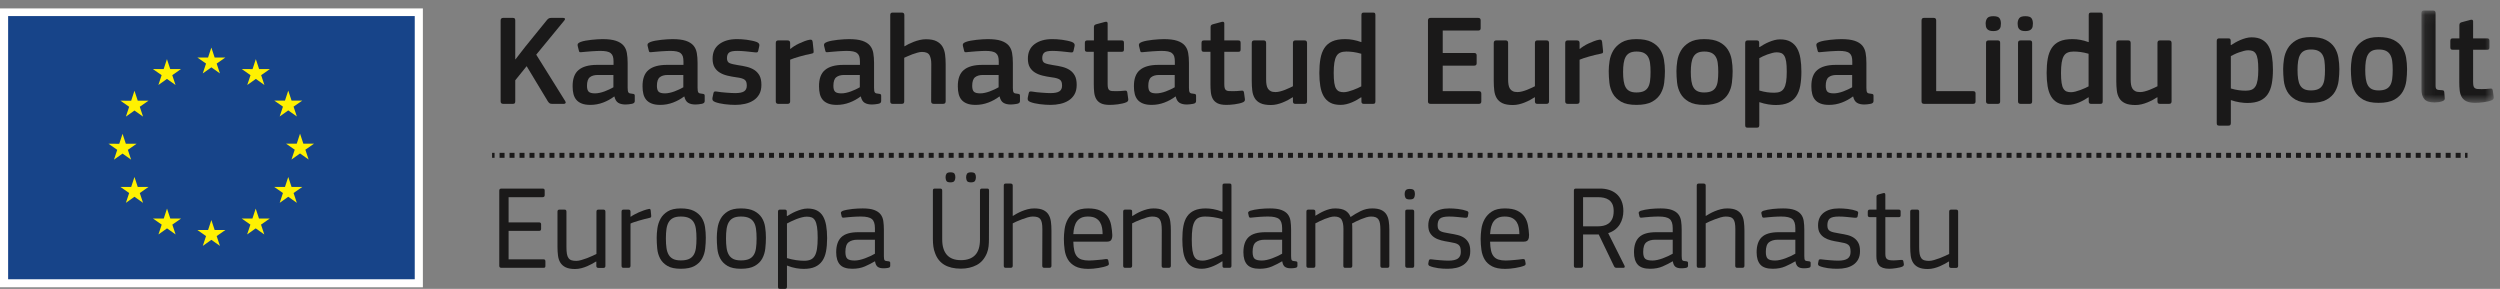 <?xml version="1.0" encoding="UTF-8"?>
<svg width="251px" height="29px" viewBox="0 0 251 29" version="1.1" xmlns="http://www.w3.org/2000/svg" xmlns:xlink="http://www.w3.org/1999/xlink">
    <rect x="0" y="0" width="251" height="29" fill="#808080" stroke="none"/>
    <!-- Generator: Sketch 47.1 (45422) - http://www.bohemiancoding.com/sketch -->
    <title>ee_cef_0@1x</title>
    <desc>Created with Sketch.</desc>
    <defs>
        <polygon id="path-1" points="7.374 0.057 7.374 9.326 0.114 9.326 0.114 0.057 7.374 0.057"></polygon>
    </defs>
    <g id="Page-1" stroke="none" stroke-width="1" fill="none" fill-rule="evenodd">
        <g id="Desktop" transform="translate(-202, -589)">
            <g id="ee_cef_0" transform="translate(202, 589)">
                <polygon id="Fill-1" fill="#FFFFFE" points="0 28.845 42.457 28.845 42.457 0.845 0 0.845"></polygon>
                <polygon id="Fill-2" fill="#174489" points="0.816 28.038 41.64 28.038 41.64 1.613 0.816 1.613"></polygon>
                <polyline id="Fill-3" fill="#FFF101" points="20.358 7.371 21.22 6.76 22.081 7.371 21.754 6.383 22.628 5.773 21.55 5.773 21.22 4.774 20.89 5.774 19.812 5.773 20.686 6.383 20.358 7.371"></polyline>
                <polyline id="Fill-4" fill="#FFF101" points="15.901 8.533 16.762 7.923 17.623 8.533 17.296 7.546 18.17 6.936 17.092 6.936 16.761 5.936 16.431 6.937 15.353 6.936 16.228 7.546 15.901 8.533"></polyline>
                <polyline id="Fill-5" fill="#FFF101" points="13.5 9.11 13.17 10.111 12.092 10.11 12.967 10.72 12.639 11.708 13.5 11.097 14.362 11.708 14.034 10.72 14.908 10.11 13.83 10.11 13.5 9.11"></polyline>
                <polyline id="Fill-6" fill="#FFF101" points="12.304 15.42 13.164 16.03 12.837 15.043 13.712 14.433 12.634 14.433 12.304 13.433 11.974 14.435 10.895 14.433 11.77 15.043 11.442 16.03 12.304 15.42"></polyline>
                <polyline id="Fill-7" fill="#FFF101" points="13.83 18.769 13.5 17.769 13.17 18.77 12.092 18.769 12.967 19.379 12.639 20.366 13.5 19.755 14.362 20.366 14.034 19.379 14.908 18.769 13.83 18.769"></polyline>
                <polyline id="Fill-8" fill="#FFF101" points="17.098 21.942 16.768 20.943 16.439 21.943 15.36 21.942 16.235 22.552 15.907 23.539 16.769 22.929 17.63 23.539 17.302 22.552 18.177 21.942 17.098 21.942"></polyline>
                <polyline id="Fill-9" fill="#FFF101" points="21.551 23.092 21.221 22.091 20.891 23.093 19.812 23.092 20.687 23.702 20.36 24.689 21.221 24.079 22.082 24.689 21.754 23.702 22.629 23.092 21.551 23.092"></polyline>
                <polyline id="Fill-10" fill="#FFF101" points="26.003 21.942 25.673 20.943 25.343 21.943 24.265 21.942 25.139 22.552 24.812 23.539 25.673 22.929 26.535 23.539 26.206 22.552 27.081 21.942 26.003 21.942"></polyline>
                <polyline id="Fill-11" fill="#FFF101" points="29.272 18.769 28.941 17.769 28.611 18.77 27.533 18.769 28.408 19.379 28.08 20.366 28.941 19.755 29.803 20.366 29.475 19.379 30.349 18.769 29.272 18.769"></polyline>
                <polyline id="Fill-12" fill="#FFF101" points="31.534 14.421 30.455 14.421 30.124 13.421 29.795 14.422 28.716 14.421 29.591 15.031 29.264 16.018 30.124 15.407 30.986 16.018 30.659 15.031 31.534 14.421"></polyline>
                <polyline id="Fill-13" fill="#FFF101" points="28.08 11.694 28.941 11.084 29.803 11.694 29.475 10.707 30.349 10.098 29.272 10.098 28.941 9.098 28.611 10.099 27.533 10.098 28.408 10.707 28.08 11.694"></polyline>
                <polyline id="Fill-14" fill="#FFF101" points="25.686 5.937 25.356 6.938 24.278 6.936 25.151 7.547 24.824 8.534 25.687 7.923 26.547 8.534 26.22 7.547 27.095 6.936 26.015 6.936 25.686 5.937"></polyline>
                <path d="M51.758,5.955 L52.746,4.681 L54.93,1.99 C54.991,1.921 55.052,1.871 55.112,1.841 C55.173,1.811 55.255,1.795 55.359,1.795 L56.543,1.795 C56.638,1.795 56.696,1.821 56.718,1.873 C56.739,1.925 56.72,1.986 56.659,2.055 L53.838,5.487 L56.75,10.154 C56.802,10.241 56.811,10.308 56.776,10.356 C56.742,10.403 56.689,10.427 56.62,10.427 L55.424,10.427 C55.312,10.427 55.227,10.406 55.171,10.362 C55.114,10.319 55.06,10.258 55.008,10.18 L52.876,6.644 L51.732,8.061 L51.732,10.18 C51.732,10.249 51.717,10.308 51.687,10.356 C51.656,10.403 51.594,10.427 51.498,10.427 L50.523,10.427 C50.35,10.427 50.263,10.345 50.263,10.18 L50.263,2.055 C50.263,1.882 50.35,1.795 50.523,1.795 L51.498,1.795 C51.594,1.795 51.656,1.819 51.687,1.867 C51.717,1.915 51.732,1.977 51.732,2.055 L51.732,5.955 L51.758,5.955" id="Fill-15" fill="#1A1919"></path>
                <path d="M61.586,7.528 L60,7.528 C59.671,7.528 59.411,7.604 59.22,7.756 C59.03,7.908 58.934,8.196 58.934,8.62 C58.934,8.906 58.993,9.103 59.11,9.212 C59.227,9.32 59.437,9.374 59.74,9.374 C59.879,9.374 60.031,9.357 60.195,9.322 C60.36,9.288 60.524,9.24 60.689,9.179 C60.854,9.119 61.014,9.051 61.17,8.978 C61.326,8.904 61.465,8.832 61.586,8.763 L61.586,7.528 Z M61.665,9.686 C61.335,9.937 60.964,10.141 60.553,10.297 C60.141,10.453 59.714,10.531 59.272,10.531 C58.926,10.531 58.637,10.486 58.408,10.394 C58.178,10.304 57.996,10.178 57.862,10.018 C57.728,9.857 57.632,9.665 57.576,9.439 C57.52,9.214 57.491,8.963 57.491,8.685 C57.482,7.923 57.682,7.37 58.089,7.028 C58.497,6.686 59.112,6.514 59.936,6.514 L61.599,6.514 L61.599,6.173 C61.599,5.98 61.58,5.817 61.541,5.681 C61.502,5.545 61.43,5.434 61.326,5.347 C61.222,5.259 61.084,5.198 60.91,5.163 C60.737,5.128 60.516,5.11 60.247,5.11 C60.144,5.11 60.015,5.115 59.864,5.123 C59.712,5.132 59.556,5.141 59.396,5.149 C59.235,5.158 59.075,5.171 58.915,5.188 C58.754,5.206 58.609,5.219 58.479,5.227 C58.349,5.245 58.26,5.247 58.213,5.234 C58.165,5.221 58.133,5.166 58.115,5.072 L57.998,4.596 C57.981,4.51 57.99,4.439 58.024,4.384 C58.059,4.328 58.15,4.27 58.297,4.21 C58.436,4.159 58.601,4.116 58.791,4.082 C58.982,4.047 59.177,4.019 59.376,3.998 C59.576,3.977 59.773,3.959 59.968,3.947 C60.163,3.934 60.338,3.927 60.494,3.927 C61.058,3.927 61.506,3.984 61.84,4.096 C62.173,4.209 62.427,4.367 62.6,4.571 C62.773,4.774 62.886,5.024 62.938,5.318 C62.99,5.613 63.016,5.942 63.016,6.306 L63.016,8.815 C63.016,8.945 63.023,9.047 63.036,9.121 C63.049,9.194 63.07,9.251 63.101,9.29 C63.131,9.329 63.177,9.357 63.237,9.374 C63.298,9.392 63.38,9.405 63.484,9.413 C63.58,9.422 63.645,9.439 63.679,9.465 C63.714,9.491 63.731,9.539 63.731,9.608 L63.731,10.154 C63.731,10.302 63.627,10.393 63.419,10.427 C63.315,10.444 63.211,10.46 63.107,10.473 C63.003,10.486 62.904,10.492 62.808,10.492 C62.505,10.492 62.26,10.436 62.074,10.323 C61.887,10.211 61.76,10.003 61.69,9.699 L61.665,9.686 L61.665,9.686 Z" id="Fill-16" fill="#1A1919"></path>
                <path d="M68.606,7.528 L67.021,7.528 C66.691,7.528 66.431,7.604 66.24,7.756 C66.05,7.908 65.954,8.196 65.954,8.62 C65.954,8.906 66.013,9.103 66.13,9.212 C66.247,9.32 66.457,9.374 66.76,9.374 C66.899,9.374 67.051,9.357 67.215,9.322 C67.38,9.288 67.544,9.24 67.71,9.179 C67.874,9.119 68.034,9.051 68.19,8.978 C68.346,8.904 68.485,8.832 68.606,8.763 L68.606,7.528 Z M68.685,9.686 C68.355,9.937 67.984,10.141 67.573,10.297 C67.161,10.453 66.734,10.531 66.293,10.531 C65.946,10.531 65.657,10.486 65.428,10.394 C65.198,10.304 65.016,10.178 64.882,10.018 C64.748,9.857 64.652,9.665 64.596,9.439 C64.539,9.214 64.511,8.963 64.511,8.685 C64.502,7.923 64.702,7.37 65.109,7.028 C65.517,6.686 66.132,6.514 66.956,6.514 L68.619,6.514 L68.619,6.173 C68.619,5.98 68.6,5.817 68.561,5.681 C68.522,5.545 68.45,5.434 68.346,5.347 C68.242,5.259 68.104,5.198 67.93,5.163 C67.757,5.128 67.536,5.11 67.267,5.11 C67.164,5.11 67.035,5.115 66.884,5.123 C66.732,5.132 66.576,5.141 66.416,5.149 C66.255,5.158 66.095,5.171 65.935,5.188 C65.774,5.206 65.629,5.219 65.499,5.227 C65.369,5.245 65.28,5.247 65.233,5.234 C65.185,5.221 65.153,5.166 65.135,5.072 L65.018,4.596 C65.001,4.51 65.01,4.439 65.044,4.384 C65.079,4.328 65.17,4.27 65.317,4.21 C65.456,4.159 65.621,4.116 65.811,4.082 C66.002,4.047 66.197,4.019 66.396,3.998 C66.596,3.977 66.793,3.959 66.988,3.947 C67.183,3.934 67.358,3.927 67.514,3.927 C68.078,3.927 68.526,3.984 68.86,4.096 C69.193,4.209 69.447,4.367 69.62,4.571 C69.793,4.774 69.906,5.024 69.958,5.318 C70.01,5.613 70.036,5.942 70.036,6.306 L70.036,8.815 C70.036,8.945 70.043,9.047 70.056,9.121 C70.069,9.194 70.09,9.251 70.121,9.29 C70.151,9.329 70.197,9.357 70.257,9.374 C70.318,9.392 70.4,9.405 70.504,9.413 C70.6,9.422 70.664,9.439 70.699,9.465 C70.734,9.491 70.752,9.539 70.752,9.608 L70.752,10.154 C70.752,10.302 70.647,10.393 70.439,10.427 C70.335,10.444 70.231,10.46 70.127,10.473 C70.023,10.486 69.924,10.492 69.828,10.492 C69.525,10.492 69.28,10.436 69.094,10.323 C68.907,10.211 68.78,10.003 68.71,9.699 L68.685,9.686 L68.685,9.686 Z" id="Fill-17" fill="#1A1919"></path>
                <path d="M76.445,8.516 C76.445,8.898 76.372,9.216 76.224,9.472 C76.077,9.728 75.88,9.933 75.633,10.089 C75.386,10.245 75.106,10.358 74.794,10.427 C74.482,10.497 74.157,10.531 73.819,10.531 C73.49,10.531 73.135,10.507 72.753,10.46 C72.372,10.412 72.056,10.341 71.804,10.245 C71.674,10.193 71.592,10.135 71.557,10.07 C71.522,10.005 71.514,9.92 71.531,9.816 L71.623,9.387 C71.64,9.283 71.674,9.221 71.727,9.199 C71.778,9.177 71.856,9.175 71.96,9.192 C72.099,9.218 72.253,9.24 72.422,9.257 C72.591,9.275 72.76,9.29 72.929,9.303 C73.098,9.316 73.258,9.327 73.41,9.335 C73.561,9.344 73.694,9.348 73.806,9.348 C74.222,9.348 74.521,9.29 74.703,9.173 C74.885,9.056 74.977,8.867 74.977,8.607 C74.977,8.46 74.961,8.339 74.931,8.243 C74.9,8.148 74.846,8.07 74.768,8.009 C74.69,7.949 74.584,7.899 74.45,7.86 C74.315,7.821 74.145,7.788 73.936,7.762 C73.616,7.719 73.312,7.663 73.026,7.593 C72.74,7.524 72.487,7.422 72.266,7.288 C72.045,7.153 71.869,6.976 71.739,6.755 C71.609,6.534 71.544,6.246 71.544,5.89 C71.544,5.249 71.77,4.762 72.22,4.428 C72.671,4.094 73.26,3.927 73.988,3.927 C74.118,3.927 74.27,3.932 74.443,3.94 C74.617,3.949 74.792,3.966 74.97,3.992 C75.147,4.018 75.323,4.049 75.497,4.083 C75.669,4.118 75.826,4.161 75.964,4.213 C76.181,4.3 76.272,4.43 76.237,4.603 L76.133,5.071 C76.116,5.166 76.084,5.225 76.036,5.247 C75.988,5.269 75.904,5.27 75.782,5.253 C75.505,5.219 75.202,5.186 74.873,5.156 C74.543,5.125 74.257,5.11 74.014,5.11 C73.598,5.11 73.323,5.169 73.189,5.286 C73.054,5.403 72.987,5.587 72.987,5.838 C72.987,6.09 73.072,6.254 73.241,6.332 C73.41,6.41 73.694,6.479 74.092,6.54 C74.404,6.583 74.701,6.64 74.983,6.709 C75.264,6.779 75.514,6.883 75.73,7.021 C75.947,7.16 76.12,7.346 76.251,7.58 C76.38,7.814 76.445,8.126 76.445,8.516" id="Fill-18" fill="#1A1919"></path>
                <path d="M79.331,10.18 C79.331,10.345 79.248,10.427 79.082,10.427 L78.137,10.427 C77.971,10.427 77.888,10.345 77.888,10.18 L77.888,4.317 C77.888,4.144 77.971,4.057 78.137,4.057 L79.069,4.057 C79.244,4.057 79.331,4.144 79.331,4.317 L79.331,4.889 L79.357,4.915 C79.453,4.829 79.578,4.735 79.734,4.636 C79.89,4.536 80.057,4.445 80.235,4.363 C80.412,4.28 80.592,4.205 80.774,4.135 C80.956,4.066 81.125,4.018 81.281,3.992 C81.368,3.975 81.437,3.979 81.489,4.005 C81.541,4.031 81.576,4.101 81.593,4.213 L81.684,5.084 C81.693,5.18 81.688,5.249 81.671,5.292 C81.654,5.336 81.576,5.37 81.437,5.396 C81.255,5.431 81.064,5.472 80.865,5.519 C80.665,5.567 80.471,5.62 80.28,5.676 C80.089,5.732 79.912,5.786 79.747,5.838 C79.582,5.89 79.444,5.942 79.331,5.994 L79.331,10.18" id="Fill-19" fill="#1A1919"></path>
                <path d="M86.325,7.528 L84.739,7.528 C84.41,7.528 84.149,7.604 83.959,7.756 C83.768,7.908 83.673,8.196 83.673,8.62 C83.673,8.906 83.731,9.103 83.849,9.212 C83.966,9.32 84.176,9.374 84.479,9.374 C84.618,9.374 84.77,9.357 84.934,9.322 C85.099,9.288 85.263,9.24 85.428,9.179 C85.593,9.119 85.753,9.051 85.909,8.978 C86.065,8.904 86.204,8.832 86.325,8.763 L86.325,7.528 Z M86.403,9.686 C86.074,9.937 85.703,10.141 85.291,10.297 C84.88,10.453 84.453,10.531 84.011,10.531 C83.664,10.531 83.376,10.486 83.146,10.394 C82.917,10.304 82.735,10.178 82.601,10.018 C82.466,9.857 82.371,9.665 82.314,9.439 C82.258,9.214 82.23,8.963 82.23,8.685 C82.221,7.923 82.42,7.37 82.828,7.028 C83.235,6.686 83.851,6.514 84.674,6.514 L86.338,6.514 L86.338,6.173 C86.338,5.98 86.318,5.817 86.28,5.681 C86.241,5.545 86.169,5.434 86.065,5.347 C85.961,5.259 85.822,5.198 85.649,5.163 C85.476,5.128 85.254,5.11 84.986,5.11 C84.882,5.11 84.754,5.115 84.603,5.123 C84.451,5.132 84.295,5.141 84.135,5.149 C83.974,5.158 83.814,5.171 83.654,5.188 C83.493,5.206 83.348,5.219 83.218,5.227 C83.088,5.245 82.999,5.247 82.952,5.234 C82.904,5.221 82.872,5.166 82.854,5.072 L82.737,4.596 C82.72,4.51 82.729,4.439 82.763,4.384 C82.798,4.328 82.889,4.27 83.036,4.21 C83.175,4.159 83.339,4.116 83.53,4.082 C83.721,4.047 83.915,4.019 84.115,3.998 C84.314,3.977 84.512,3.959 84.706,3.947 C84.901,3.934 85.077,3.927 85.233,3.927 C85.796,3.927 86.245,3.984 86.579,4.096 C86.912,4.209 87.165,4.367 87.339,4.571 C87.512,4.774 87.625,5.024 87.677,5.318 C87.729,5.613 87.755,5.942 87.755,6.306 L87.755,8.815 C87.755,8.945 87.762,9.047 87.774,9.121 C87.788,9.194 87.809,9.251 87.839,9.29 C87.87,9.329 87.915,9.357 87.976,9.374 C88.037,9.392 88.119,9.405 88.223,9.413 C88.318,9.422 88.383,9.439 88.418,9.465 C88.453,9.491 88.47,9.539 88.47,9.608 L88.47,10.154 C88.47,10.302 88.366,10.393 88.158,10.427 C88.054,10.444 87.95,10.46 87.846,10.473 C87.742,10.486 87.643,10.492 87.547,10.492 C87.244,10.492 86.999,10.436 86.813,10.323 C86.626,10.211 86.498,10.003 86.429,9.699 L86.403,9.686 L86.403,9.686 Z" id="Fill-20" fill="#1A1919"></path>
                <path d="M94.682,10.427 L93.751,10.427 C93.576,10.427 93.488,10.345 93.488,10.18 C93.488,9.548 93.49,8.921 93.495,8.302 C93.499,7.682 93.501,7.056 93.501,6.423 C93.501,6.059 93.442,5.767 93.326,5.546 C93.208,5.325 92.955,5.214 92.565,5.214 C92.435,5.214 92.286,5.238 92.117,5.286 C91.948,5.333 91.779,5.388 91.609,5.448 C91.44,5.509 91.282,5.574 91.135,5.643 C90.988,5.713 90.871,5.765 90.784,5.799 L90.784,10.18 C90.784,10.258 90.767,10.319 90.732,10.362 C90.697,10.406 90.632,10.427 90.537,10.427 L89.614,10.427 C89.458,10.427 89.38,10.345 89.38,10.18 L89.38,1.509 C89.38,1.345 89.458,1.262 89.614,1.262 L90.537,1.262 C90.71,1.262 90.797,1.345 90.797,1.509 L90.8,4.655 C90.913,4.586 91.052,4.51 91.217,4.428 C91.382,4.346 91.561,4.268 91.752,4.194 C91.942,4.12 92.143,4.06 92.351,4.012 C92.56,3.964 92.764,3.94 92.963,3.94 C93.415,3.94 93.771,4.007 94.032,4.142 C94.293,4.276 94.49,4.456 94.625,4.681 C94.759,4.907 94.846,5.169 94.885,5.468 C94.924,5.767 94.944,6.081 94.944,6.41 L94.944,10.18 C94.944,10.345 94.856,10.427 94.682,10.427" id="Fill-21" fill="#1A1919"></path>
                <path d="M100.261,7.528 L98.675,7.528 C98.346,7.528 98.085,7.604 97.895,7.756 C97.705,7.908 97.609,8.196 97.609,8.62 C97.609,8.906 97.668,9.103 97.785,9.212 C97.902,9.32 98.112,9.374 98.415,9.374 C98.554,9.374 98.706,9.357 98.87,9.322 C99.035,9.288 99.199,9.24 99.364,9.179 C99.529,9.119 99.689,9.051 99.845,8.978 C100.001,8.904 100.14,8.832 100.261,8.763 L100.261,7.528 Z M100.339,9.686 C100.01,9.937 99.639,10.141 99.228,10.297 C98.816,10.453 98.389,10.531 97.947,10.531 C97.601,10.531 97.312,10.486 97.082,10.394 C96.853,10.304 96.671,10.178 96.537,10.018 C96.402,9.857 96.307,9.665 96.251,9.439 C96.194,9.214 96.166,8.963 96.166,8.685 C96.157,7.923 96.356,7.37 96.764,7.028 C97.171,6.686 97.787,6.514 98.61,6.514 L100.274,6.514 L100.274,6.173 C100.274,5.98 100.254,5.817 100.216,5.681 C100.177,5.545 100.105,5.434 100.001,5.347 C99.897,5.259 99.758,5.198 99.585,5.163 C99.412,5.128 99.19,5.11 98.922,5.11 C98.818,5.11 98.69,5.115 98.539,5.123 C98.387,5.132 98.231,5.141 98.071,5.149 C97.91,5.158 97.75,5.171 97.59,5.188 C97.429,5.206 97.284,5.219 97.154,5.227 C97.024,5.245 96.935,5.247 96.888,5.234 C96.84,5.221 96.808,5.166 96.79,5.072 L96.673,4.596 C96.656,4.51 96.664,4.439 96.699,4.384 C96.734,4.328 96.825,4.27 96.972,4.21 C97.111,4.159 97.275,4.116 97.466,4.082 C97.657,4.047 97.852,4.019 98.051,3.998 C98.251,3.977 98.448,3.959 98.643,3.947 C98.837,3.934 99.013,3.927 99.169,3.927 C99.732,3.927 100.181,3.984 100.515,4.096 C100.848,4.209 101.102,4.367 101.275,4.571 C101.448,4.774 101.561,5.024 101.613,5.318 C101.665,5.613 101.691,5.942 101.691,6.306 L101.691,8.815 C101.691,8.945 101.698,9.047 101.71,9.121 C101.724,9.194 101.745,9.251 101.775,9.29 C101.806,9.329 101.852,9.357 101.912,9.374 C101.973,9.392 102.055,9.405 102.159,9.413 C102.254,9.422 102.319,9.439 102.354,9.465 C102.389,9.491 102.406,9.539 102.406,9.608 L102.406,10.154 C102.406,10.302 102.302,10.393 102.094,10.427 C101.99,10.444 101.886,10.46 101.782,10.473 C101.678,10.486 101.579,10.492 101.483,10.492 C101.18,10.492 100.935,10.436 100.749,10.323 C100.562,10.211 100.435,10.003 100.365,9.699 L100.339,9.686 L100.339,9.686 Z" id="Fill-22" fill="#1A1919"></path>
                <path d="M108.1,8.516 C108.1,8.898 108.026,9.216 107.879,9.472 C107.731,9.728 107.535,9.933 107.288,10.089 C107.041,10.245 106.761,10.358 106.449,10.427 C106.137,10.497 105.812,10.531 105.474,10.531 C105.145,10.531 104.79,10.507 104.408,10.46 C104.027,10.412 103.71,10.341 103.459,10.245 C103.329,10.193 103.247,10.135 103.212,10.07 C103.177,10.005 103.168,9.92 103.186,9.816 L103.277,9.387 C103.294,9.283 103.329,9.221 103.381,9.199 C103.433,9.177 103.511,9.175 103.615,9.192 C103.754,9.218 103.908,9.24 104.077,9.257 C104.246,9.275 104.415,9.29 104.583,9.303 C104.752,9.316 104.913,9.327 105.064,9.335 C105.216,9.344 105.349,9.348 105.461,9.348 C105.877,9.348 106.176,9.29 106.358,9.173 C106.54,9.056 106.631,8.867 106.631,8.607 C106.631,8.46 106.616,8.339 106.585,8.243 C106.555,8.148 106.501,8.07 106.423,8.009 C106.345,7.949 106.239,7.899 106.104,7.86 C105.97,7.821 105.799,7.788 105.591,7.762 C105.271,7.719 104.967,7.663 104.681,7.593 C104.395,7.524 104.142,7.422 103.92,7.288 C103.7,7.153 103.524,6.976 103.394,6.755 C103.264,6.534 103.199,6.246 103.199,5.89 C103.199,5.249 103.424,4.762 103.875,4.428 C104.326,4.094 104.915,3.927 105.643,3.927 C105.773,3.927 105.925,3.932 106.098,3.94 C106.271,3.949 106.447,3.966 106.625,3.992 C106.802,4.018 106.978,4.049 107.151,4.083 C107.324,4.118 107.48,4.161 107.619,4.213 C107.835,4.3 107.927,4.43 107.892,4.603 L107.788,5.071 C107.771,5.166 107.738,5.225 107.69,5.247 C107.643,5.269 107.559,5.27 107.437,5.253 C107.16,5.219 106.856,5.186 106.527,5.156 C106.198,5.125 105.912,5.11 105.669,5.11 C105.253,5.11 104.978,5.169 104.844,5.286 C104.709,5.403 104.642,5.587 104.642,5.838 C104.642,6.09 104.727,6.254 104.896,6.332 C105.064,6.41 105.349,6.479 105.747,6.54 C106.059,6.583 106.356,6.64 106.638,6.709 C106.919,6.779 107.168,6.883 107.385,7.021 C107.602,7.16 107.775,7.346 107.905,7.58 C108.035,7.814 108.1,8.126 108.1,8.516" id="Fill-23" fill="#1A1919"></path>
                <path d="M113.274,9.933 C113.3,10.081 113.244,10.189 113.105,10.258 C112.992,10.31 112.86,10.353 112.708,10.388 C112.557,10.423 112.401,10.451 112.24,10.473 C112.08,10.494 111.928,10.509 111.786,10.518 C111.643,10.527 111.519,10.531 111.415,10.531 C111.034,10.531 110.737,10.477 110.524,10.369 C110.312,10.26 110.154,10.111 110.05,9.92 C109.946,9.729 109.881,9.509 109.855,9.257 C109.829,9.006 109.816,8.742 109.816,8.464 L109.816,5.201 L109.166,5.201 C109.07,5.201 109.005,5.182 108.971,5.143 C108.936,5.103 108.919,5.041 108.919,4.954 L108.919,4.317 C108.919,4.231 108.936,4.165 108.971,4.122 C109.005,4.079 109.07,4.057 109.166,4.057 L109.829,4.057 L109.829,2.718 C109.829,2.623 109.853,2.556 109.9,2.517 C109.948,2.478 110.006,2.45 110.076,2.432 L110.947,2.198 C111.12,2.155 111.207,2.207 111.207,2.354 L111.207,4.057 L112.598,4.057 C112.702,4.057 112.769,4.079 112.799,4.122 C112.83,4.165 112.845,4.226 112.845,4.304 L112.845,4.954 C112.845,5.041 112.83,5.103 112.799,5.143 C112.769,5.182 112.702,5.201 112.598,5.201 L111.207,5.201 L111.207,8.438 C111.207,8.612 111.22,8.746 111.246,8.841 C111.272,8.936 111.317,9.008 111.382,9.056 C111.447,9.103 111.536,9.132 111.649,9.14 C111.761,9.149 111.904,9.153 112.078,9.153 C112.173,9.153 112.31,9.149 112.487,9.14 C112.665,9.132 112.819,9.119 112.949,9.101 C113.018,9.093 113.07,9.101 113.105,9.127 C113.14,9.153 113.166,9.205 113.183,9.283 L113.274,9.933" id="Fill-24" fill="#1A1919"></path>
                <path d="M117.941,7.528 L116.355,7.528 C116.025,7.528 115.765,7.604 115.575,7.756 C115.384,7.908 115.289,8.196 115.289,8.62 C115.289,8.906 115.347,9.103 115.464,9.212 C115.582,9.32 115.791,9.374 116.095,9.374 C116.233,9.374 116.385,9.357 116.55,9.322 C116.714,9.288 116.879,9.24 117.044,9.179 C117.208,9.119 117.369,9.051 117.525,8.978 C117.681,8.904 117.819,8.832 117.941,8.763 L117.941,7.528 Z M118.019,9.686 C117.689,9.937 117.319,10.141 116.907,10.297 C116.496,10.453 116.069,10.531 115.627,10.531 C115.28,10.531 114.992,10.486 114.762,10.394 C114.533,10.304 114.351,10.178 114.216,10.018 C114.082,9.857 113.986,9.665 113.93,9.439 C113.874,9.214 113.846,8.963 113.846,8.685 C113.837,7.923 114.036,7.37 114.444,7.028 C114.851,6.686 115.466,6.514 116.29,6.514 L117.954,6.514 L117.954,6.173 C117.954,5.98 117.934,5.817 117.896,5.681 C117.856,5.545 117.785,5.434 117.681,5.347 C117.577,5.259 117.438,5.198 117.265,5.163 C117.091,5.128 116.87,5.11 116.602,5.11 C116.498,5.11 116.37,5.115 116.218,5.123 C116.066,5.132 115.911,5.141 115.75,5.149 C115.59,5.158 115.43,5.171 115.27,5.188 C115.109,5.206 114.964,5.219 114.834,5.227 C114.704,5.245 114.615,5.247 114.567,5.234 C114.52,5.221 114.487,5.166 114.47,5.072 L114.353,4.596 C114.335,4.51 114.344,4.439 114.379,4.384 C114.414,4.328 114.504,4.27 114.652,4.21 C114.791,4.159 114.955,4.116 115.146,4.082 C115.336,4.047 115.531,4.019 115.731,3.998 C115.93,3.977 116.127,3.959 116.322,3.947 C116.517,3.934 116.693,3.927 116.849,3.927 C117.412,3.927 117.86,3.984 118.194,4.096 C118.528,4.209 118.781,4.367 118.955,4.571 C119.128,4.774 119.241,5.024 119.293,5.318 C119.345,5.613 119.371,5.942 119.371,6.306 L119.371,8.815 C119.371,8.945 119.377,9.047 119.39,9.121 C119.403,9.194 119.425,9.251 119.455,9.29 C119.485,9.329 119.531,9.357 119.592,9.374 C119.652,9.392 119.735,9.405 119.839,9.413 C119.934,9.422 119.999,9.439 120.034,9.465 C120.068,9.491 120.086,9.539 120.086,9.608 L120.086,10.154 C120.086,10.302 119.982,10.393 119.774,10.427 C119.67,10.444 119.566,10.46 119.462,10.473 C119.358,10.486 119.258,10.492 119.163,10.492 C118.859,10.492 118.615,10.436 118.428,10.323 C118.242,10.211 118.114,10.003 118.045,9.699 L118.019,9.686 L118.019,9.686 Z" id="Fill-25" fill="#1A1919"></path>
                <path d="M124.987,9.933 C125.013,10.081 124.957,10.189 124.818,10.258 C124.705,10.31 124.573,10.353 124.421,10.388 C124.27,10.423 124.114,10.451 123.953,10.473 C123.793,10.494 123.641,10.509 123.499,10.518 C123.355,10.527 123.232,10.531 123.128,10.531 C122.747,10.531 122.45,10.477 122.237,10.369 C122.025,10.26 121.867,10.111 121.763,9.92 C121.659,9.729 121.594,9.509 121.568,9.257 C121.542,9.006 121.529,8.742 121.529,8.464 L121.529,5.201 L120.879,5.201 C120.783,5.201 120.718,5.182 120.684,5.143 C120.649,5.103 120.632,5.041 120.632,4.954 L120.632,4.317 C120.632,4.231 120.649,4.165 120.684,4.122 C120.718,4.079 120.783,4.057 120.879,4.057 L121.542,4.057 L121.542,2.718 C121.542,2.623 121.565,2.556 121.613,2.517 C121.661,2.478 121.719,2.45 121.789,2.432 L122.66,2.198 C122.833,2.155 122.92,2.207 122.92,2.354 L122.92,4.057 L124.311,4.057 C124.415,4.057 124.482,4.079 124.512,4.122 C124.542,4.165 124.558,4.226 124.558,4.304 L124.558,4.954 C124.558,5.041 124.542,5.103 124.512,5.143 C124.482,5.182 124.415,5.201 124.311,5.201 L122.92,5.201 L122.92,8.438 C122.92,8.612 122.933,8.746 122.959,8.841 C122.985,8.936 123.03,9.008 123.095,9.056 C123.16,9.103 123.249,9.132 123.362,9.14 C123.474,9.149 123.617,9.153 123.791,9.153 C123.886,9.153 124.022,9.149 124.2,9.14 C124.378,9.132 124.532,9.119 124.662,9.101 C124.731,9.093 124.783,9.101 124.818,9.127 C124.853,9.153 124.878,9.205 124.896,9.283 L124.987,9.933" id="Fill-26" fill="#1A1919"></path>
                <path d="M130.979,10.427 L130.057,10.427 C129.961,10.427 129.896,10.406 129.862,10.362 C129.827,10.319 129.81,10.258 129.81,10.18 L129.81,9.777 L129.784,9.764 C129.654,9.851 129.504,9.94 129.335,10.031 C129.166,10.122 128.986,10.206 128.796,10.284 C128.605,10.362 128.408,10.425 128.204,10.473 C128,10.52 127.799,10.544 127.6,10.544 C127.158,10.544 126.809,10.483 126.553,10.362 C126.297,10.241 126.104,10.072 125.975,9.855 C125.845,9.639 125.762,9.383 125.728,9.088 C125.693,8.794 125.676,8.477 125.676,8.139 L125.676,4.317 C125.676,4.144 125.759,4.057 125.925,4.057 L126.883,4.057 C127.04,4.057 127.119,4.144 127.119,4.317 L127.119,7.97 C127.119,8.17 127.131,8.347 127.158,8.503 C127.183,8.659 127.23,8.791 127.3,8.9 C127.369,9.008 127.463,9.093 127.584,9.153 C127.705,9.214 127.865,9.244 128.063,9.244 C128.201,9.244 128.354,9.223 128.522,9.179 C128.691,9.136 128.856,9.082 129.021,9.017 C129.184,8.952 129.335,8.887 129.473,8.822 C129.611,8.757 129.723,8.703 129.81,8.659 L129.81,4.317 C129.81,4.239 129.827,4.176 129.862,4.129 C129.896,4.081 129.961,4.057 130.057,4.057 L130.979,4.057 C131.144,4.057 131.227,4.144 131.227,4.317 L131.227,10.18 C131.227,10.345 131.144,10.427 130.979,10.427" id="Fill-27" fill="#1A1919"></path>
                <path d="M136.673,5.397 C136.369,5.31 136.097,5.251 135.857,5.221 C135.618,5.19 135.389,5.175 135.171,5.175 C134.936,5.175 134.736,5.21 134.571,5.28 C134.405,5.349 134.274,5.466 134.179,5.632 C134.083,5.797 134.013,6.017 133.97,6.29 C133.926,6.564 133.904,6.905 133.904,7.314 C133.904,7.731 133.924,8.068 133.963,8.325 C134.002,8.581 134.065,8.777 134.153,8.912 C134.24,9.046 134.344,9.138 134.466,9.186 C134.588,9.233 134.736,9.257 134.91,9.257 C135.041,9.257 135.189,9.235 135.354,9.192 C135.52,9.148 135.685,9.097 135.851,9.036 C136.016,8.975 136.17,8.912 136.314,8.847 C136.458,8.781 136.578,8.723 136.673,8.67 L136.673,5.397 Z M138.09,10.18 C138.09,10.258 138.075,10.319 138.045,10.362 C138.015,10.406 137.952,10.427 137.856,10.427 L136.92,10.427 C136.765,10.427 136.687,10.35 136.687,10.196 L136.687,9.785 C136.678,9.785 136.671,9.783 136.667,9.778 C136.663,9.774 136.656,9.772 136.647,9.772 C136.535,9.849 136.4,9.933 136.245,10.023 C136.088,10.113 135.919,10.197 135.737,10.274 C135.556,10.351 135.367,10.414 135.172,10.46 C134.977,10.507 134.784,10.531 134.594,10.531 C134.169,10.531 133.82,10.455 133.547,10.304 C133.274,10.152 133.057,9.937 132.897,9.66 C132.736,9.383 132.624,9.047 132.559,8.653 C132.494,8.258 132.461,7.814 132.461,7.32 C132.461,6.791 132.499,6.317 132.572,5.897 C132.646,5.477 132.778,5.119 132.969,4.824 C133.159,4.53 133.421,4.307 133.755,4.155 C134.088,4.003 134.52,3.927 135.048,3.927 C135.586,3.927 136.123,4.027 136.661,4.226 C136.669,4.226 136.673,4.224 136.673,4.22 C136.673,4.215 136.678,4.213 136.687,4.213 L136.687,1.522 C136.687,1.436 136.702,1.371 136.732,1.327 C136.762,1.284 136.83,1.262 136.934,1.262 L137.856,1.262 C137.96,1.262 138.025,1.286 138.052,1.334 C138.078,1.381 138.09,1.444 138.09,1.522 L138.09,10.18 L138.09,10.18 Z" id="Fill-28" fill="#1A1919"></path>
                <path d="M143.368,2.055 C143.368,1.882 143.455,1.795 143.628,1.795 L148.412,1.795 C148.577,1.795 148.659,1.877 148.659,2.04 L148.659,2.838 C148.659,2.992 148.573,3.069 148.399,3.069 L144.85,3.069 L144.85,5.318 L147.996,5.318 C148.169,5.318 148.256,5.396 148.256,5.552 L148.256,6.358 C148.256,6.514 148.169,6.592 147.996,6.592 L144.85,6.592 L144.85,9.153 L148.49,9.153 C148.646,9.153 148.724,9.236 148.724,9.4 L148.724,10.193 C148.724,10.349 148.642,10.427 148.478,10.427 L143.628,10.427 C143.455,10.427 143.368,10.349 143.368,10.193 L143.368,2.055" id="Fill-29" fill="#1A1919"></path>
                <path d="M155.276,10.427 L154.353,10.427 C154.258,10.427 154.192,10.406 154.158,10.362 C154.124,10.319 154.106,10.258 154.106,10.18 L154.106,9.777 L154.08,9.764 C153.95,9.851 153.801,9.94 153.631,10.031 C153.462,10.122 153.283,10.206 153.092,10.284 C152.901,10.362 152.704,10.425 152.5,10.473 C152.297,10.52 152.095,10.544 151.896,10.544 C151.454,10.544 151.105,10.483 150.85,10.362 C150.594,10.241 150.401,10.072 150.271,9.855 C150.141,9.639 150.059,9.383 150.024,9.088 C149.989,8.794 149.972,8.477 149.972,8.139 L149.972,4.317 C149.972,4.144 150.055,4.057 150.221,4.057 L151.179,4.057 C151.336,4.057 151.415,4.144 151.415,4.317 L151.415,7.97 C151.415,8.17 151.428,8.347 151.454,8.503 C151.479,8.659 151.527,8.791 151.596,8.9 C151.665,9.008 151.76,9.093 151.881,9.153 C152.001,9.214 152.161,9.244 152.359,9.244 C152.498,9.244 152.651,9.223 152.819,9.179 C152.987,9.136 153.153,9.082 153.317,9.017 C153.48,8.952 153.631,8.887 153.77,8.822 C153.908,8.757 154.02,8.703 154.106,8.659 L154.106,4.317 C154.106,4.239 154.124,4.176 154.158,4.129 C154.192,4.081 154.258,4.057 154.353,4.057 L155.276,4.057 C155.44,4.057 155.523,4.144 155.523,4.317 L155.523,10.18 C155.523,10.345 155.44,10.427 155.276,10.427" id="Fill-30" fill="#1A1919"></path>
                <path d="M158.59,10.18 C158.59,10.345 158.507,10.427 158.341,10.427 L157.397,10.427 C157.231,10.427 157.148,10.345 157.148,10.18 L157.148,4.317 C157.148,4.144 157.231,4.057 157.397,4.057 L158.328,4.057 C158.502,4.057 158.59,4.144 158.59,4.317 L158.59,4.889 L158.617,4.915 C158.711,4.829 158.837,4.735 158.994,4.636 C159.15,4.536 159.316,4.445 159.494,4.363 C159.671,4.28 159.851,4.205 160.034,4.135 C160.215,4.066 160.384,4.018 160.541,3.992 C160.627,3.975 160.697,3.979 160.749,4.005 C160.8,4.031 160.834,4.101 160.852,4.213 L160.944,5.084 C160.952,5.18 160.948,5.249 160.93,5.292 C160.913,5.336 160.834,5.37 160.697,5.396 C160.514,5.431 160.324,5.472 160.125,5.519 C159.925,5.567 159.73,5.62 159.54,5.676 C159.349,5.732 159.171,5.786 159.006,5.838 C158.841,5.89 158.703,5.942 158.59,5.994 L158.59,10.18" id="Fill-31" fill="#1A1919"></path>
                <path d="M165.715,7.229 C165.715,6.883 165.698,6.582 165.663,6.326 C165.628,6.07 165.559,5.858 165.455,5.689 C165.351,5.519 165.208,5.392 165.026,5.305 C164.844,5.219 164.605,5.175 164.311,5.175 C164.034,5.175 163.808,5.219 163.635,5.305 C163.461,5.392 163.325,5.522 163.225,5.695 C163.125,5.869 163.056,6.083 163.017,6.339 C162.978,6.594 162.958,6.891 162.958,7.229 C162.958,7.576 162.978,7.877 163.017,8.133 C163.056,8.389 163.124,8.601 163.219,8.769 C163.314,8.939 163.449,9.067 163.622,9.153 C163.795,9.24 164.02,9.283 164.297,9.283 C164.592,9.283 164.833,9.242 165.019,9.16 C165.206,9.078 165.351,8.952 165.455,8.783 C165.559,8.614 165.628,8.399 165.663,8.139 C165.698,7.879 165.715,7.576 165.715,7.229 Z M167.158,7.138 C167.158,7.511 167.134,7.896 167.086,8.295 C167.039,8.694 166.92,9.06 166.73,9.394 C166.54,9.728 166.254,10 165.874,10.213 C165.494,10.425 164.966,10.531 164.292,10.531 C163.643,10.531 163.132,10.425 162.761,10.213 C162.389,10 162.11,9.728 161.924,9.394 C161.739,9.06 161.624,8.694 161.581,8.295 C161.538,7.896 161.516,7.511 161.516,7.138 C161.516,6.835 161.543,6.497 161.6,6.124 C161.656,5.752 161.78,5.403 161.97,5.078 C162.16,4.753 162.439,4.48 162.806,4.259 C163.173,4.038 163.668,3.927 164.292,3.927 C164.922,3.927 165.426,4.023 165.802,4.213 C166.178,4.404 166.466,4.653 166.665,4.961 C166.864,5.269 166.996,5.613 167.061,5.994 C167.125,6.375 167.158,6.757 167.158,7.138 L167.158,7.138 Z" id="Fill-32" fill="#1A1919"></path>
                <path d="M172.514,7.229 C172.514,6.883 172.497,6.582 172.461,6.326 C172.427,6.07 172.358,5.858 172.253,5.689 C172.15,5.519 172.006,5.392 171.825,5.305 C171.643,5.219 171.404,5.175 171.11,5.175 C170.833,5.175 170.607,5.219 170.434,5.305 C170.26,5.392 170.124,5.522 170.024,5.695 C169.924,5.869 169.855,6.083 169.816,6.339 C169.777,6.594 169.757,6.891 169.757,7.229 C169.757,7.576 169.777,7.877 169.816,8.133 C169.855,8.389 169.922,8.601 170.018,8.769 C170.113,8.939 170.248,9.067 170.42,9.153 C170.594,9.24 170.819,9.283 171.096,9.283 C171.391,9.283 171.631,9.242 171.818,9.16 C172.004,9.078 172.15,8.952 172.253,8.783 C172.358,8.614 172.427,8.399 172.461,8.139 C172.497,7.879 172.514,7.576 172.514,7.229 Z M173.957,7.138 C173.957,7.511 173.933,7.896 173.885,8.295 C173.837,8.694 173.719,9.06 173.529,9.394 C173.338,9.728 173.053,10 172.672,10.213 C172.292,10.425 171.765,10.531 171.09,10.531 C170.442,10.531 169.931,10.425 169.56,10.213 C169.188,10 168.909,9.728 168.723,9.394 C168.538,9.06 168.422,8.694 168.379,8.295 C168.336,7.896 168.315,7.511 168.315,7.138 C168.315,6.835 168.342,6.497 168.399,6.124 C168.455,5.752 168.579,5.403 168.769,5.078 C168.958,4.753 169.238,4.48 169.605,4.259 C169.972,4.038 170.467,3.927 171.09,3.927 C171.721,3.927 172.225,4.023 172.601,4.213 C172.977,4.404 173.265,4.653 173.463,4.961 C173.663,5.269 173.794,5.613 173.86,5.994 C173.924,6.375 173.957,6.757 173.957,7.138 L173.957,7.138 Z" id="Fill-33" fill="#1A1919"></path>
                <path d="M179.39,7.19 C179.39,6.774 179.371,6.441 179.332,6.189 C179.293,5.938 179.23,5.743 179.143,5.604 C179.057,5.466 178.951,5.373 178.825,5.325 C178.7,5.277 178.549,5.253 178.376,5.253 C178.247,5.253 178.099,5.275 177.934,5.318 C177.77,5.362 177.607,5.412 177.447,5.468 C177.287,5.524 177.135,5.587 176.992,5.656 C176.849,5.726 176.73,5.786 176.634,5.838 L176.634,9.088 C176.929,9.175 177.196,9.233 177.434,9.264 C177.672,9.294 177.904,9.309 178.129,9.309 C178.364,9.309 178.56,9.277 178.721,9.212 C178.881,9.147 179.011,9.032 179.111,8.867 C179.21,8.703 179.282,8.484 179.326,8.211 C179.369,7.938 179.39,7.598 179.39,7.19 Z M180.86,7.203 C180.86,7.732 180.821,8.204 180.743,8.62 C180.665,9.036 180.528,9.387 180.333,9.673 C180.138,9.959 179.874,10.176 179.54,10.323 C179.207,10.471 178.784,10.544 178.273,10.544 C178.056,10.544 177.806,10.522 177.525,10.479 C177.244,10.436 176.951,10.362 176.648,10.258 L176.634,10.271 L176.634,12.559 C176.634,12.628 176.62,12.689 176.589,12.741 C176.558,12.793 176.492,12.819 176.387,12.819 L175.464,12.819 C175.361,12.819 175.293,12.797 175.263,12.754 C175.233,12.711 175.217,12.646 175.217,12.559 L175.217,4.317 C175.217,4.144 175.299,4.057 175.464,4.057 L176.387,4.057 C176.483,4.057 176.545,4.081 176.576,4.129 C176.606,4.176 176.622,4.239 176.622,4.317 L176.622,4.707 L176.661,4.733 C176.773,4.655 176.91,4.571 177.07,4.48 C177.23,4.389 177.402,4.304 177.583,4.226 C177.765,4.148 177.952,4.083 178.142,4.031 C178.333,3.979 178.524,3.953 178.714,3.953 C179.139,3.953 179.49,4.031 179.767,4.187 C180.044,4.343 180.263,4.562 180.424,4.844 C180.584,5.125 180.697,5.466 180.762,5.864 C180.827,6.263 180.86,6.709 180.86,7.203 L180.86,7.203 Z" id="Fill-34" fill="#1A1919"></path>
                <path d="M185.956,7.528 L184.37,7.528 C184.041,7.528 183.781,7.604 183.59,7.756 C183.399,7.908 183.304,8.196 183.304,8.62 C183.304,8.906 183.363,9.103 183.479,9.212 C183.596,9.32 183.806,9.374 184.11,9.374 C184.249,9.374 184.4,9.357 184.565,9.322 C184.729,9.288 184.894,9.24 185.059,9.179 C185.223,9.119 185.384,9.051 185.54,8.978 C185.696,8.904 185.834,8.832 185.956,8.763 L185.956,7.528 Z M186.034,9.686 C185.705,9.937 185.333,10.141 184.922,10.297 C184.51,10.453 184.083,10.531 183.642,10.531 C183.295,10.531 183.007,10.486 182.778,10.394 C182.547,10.304 182.366,10.178 182.231,10.018 C182.097,9.857 182.001,9.665 181.946,9.439 C181.889,9.214 181.861,8.963 181.861,8.685 C181.852,7.923 182.051,7.37 182.458,7.028 C182.866,6.686 183.482,6.514 184.305,6.514 L185.969,6.514 L185.969,6.173 C185.969,5.98 185.95,5.817 185.911,5.681 C185.872,5.545 185.8,5.434 185.696,5.347 C185.592,5.259 185.454,5.198 185.28,5.163 C185.107,5.128 184.885,5.11 184.617,5.11 C184.513,5.11 184.385,5.115 184.234,5.123 C184.082,5.132 183.925,5.141 183.765,5.149 C183.605,5.158 183.445,5.171 183.285,5.188 C183.124,5.206 182.979,5.219 182.849,5.227 C182.719,5.245 182.63,5.247 182.583,5.234 C182.535,5.221 182.502,5.166 182.485,5.072 L182.368,4.596 C182.35,4.51 182.359,4.439 182.394,4.384 C182.428,4.328 182.519,4.27 182.667,4.21 C182.805,4.159 182.97,4.116 183.161,4.082 C183.351,4.047 183.546,4.019 183.746,3.998 C183.945,3.977 184.142,3.959 184.337,3.947 C184.533,3.934 184.708,3.927 184.864,3.927 C185.427,3.927 185.875,3.984 186.209,4.096 C186.543,4.209 186.796,4.367 186.97,4.571 C187.143,4.774 187.256,5.024 187.308,5.318 C187.36,5.613 187.386,5.942 187.386,6.306 L187.386,8.815 C187.386,8.945 187.392,9.047 187.406,9.121 C187.418,9.194 187.44,9.251 187.47,9.29 C187.5,9.329 187.546,9.357 187.607,9.374 C187.667,9.392 187.75,9.405 187.854,9.413 C187.949,9.422 188.014,9.439 188.049,9.465 C188.083,9.491 188.101,9.539 188.101,9.608 L188.101,10.154 C188.101,10.302 187.997,10.393 187.789,10.427 C187.685,10.444 187.581,10.46 187.477,10.473 C187.373,10.486 187.273,10.492 187.178,10.492 C186.875,10.492 186.629,10.436 186.444,10.323 C186.257,10.211 186.129,10.003 186.06,9.699 L186.034,9.686 L186.034,9.686 Z" id="Fill-35" fill="#1A1919"></path>
                <path d="M194.393,9.153 L198.111,9.153 C198.267,9.153 198.345,9.227 198.345,9.374 L198.345,10.193 C198.345,10.349 198.262,10.427 198.098,10.427 L193.184,10.427 C193.01,10.427 192.923,10.349 192.923,10.193 L192.923,2.055 C192.923,1.882 193.006,1.795 193.17,1.795 L194.146,1.795 C194.31,1.795 194.393,1.882 194.393,2.055 L194.393,9.153" id="Fill-36" fill="#1A1919"></path>
                <path d="M200.815,10.18 C200.815,10.249 200.8,10.308 200.77,10.356 C200.739,10.403 200.676,10.427 200.582,10.427 L199.658,10.427 C199.485,10.427 199.398,10.345 199.398,10.18 L199.398,4.304 C199.398,4.14 199.485,4.057 199.658,4.057 L200.582,4.057 C200.676,4.057 200.739,4.081 200.77,4.129 C200.8,4.176 200.815,4.235 200.815,4.304 L200.815,10.18 Z M200.893,2.367 C200.893,2.471 200.884,2.569 200.867,2.66 C200.85,2.751 200.813,2.831 200.756,2.9 C200.7,2.97 200.623,3.024 200.523,3.063 C200.423,3.102 200.291,3.121 200.126,3.121 C199.953,3.121 199.816,3.1 199.716,3.056 C199.617,3.013 199.542,2.957 199.489,2.887 C199.437,2.818 199.403,2.738 199.385,2.647 C199.368,2.556 199.359,2.463 199.359,2.367 C199.359,2.159 199.409,1.984 199.508,1.841 C199.608,1.698 199.814,1.626 200.126,1.626 C200.447,1.626 200.655,1.693 200.75,1.828 C200.845,1.962 200.893,2.142 200.893,2.367 L200.893,2.367 Z" id="Fill-37" fill="#1A1919"></path>
                <path d="M204.026,10.18 C204.026,10.249 204.011,10.308 203.981,10.356 C203.95,10.403 203.887,10.427 203.792,10.427 L202.869,10.427 C202.696,10.427 202.609,10.345 202.609,10.18 L202.609,4.304 C202.609,4.14 202.696,4.057 202.869,4.057 L203.792,4.057 C203.887,4.057 203.95,4.081 203.981,4.129 C204.011,4.176 204.026,4.235 204.026,4.304 L204.026,10.18 Z M204.104,2.367 C204.104,2.471 204.095,2.569 204.078,2.66 C204.061,2.751 204.024,2.831 203.967,2.9 C203.911,2.97 203.833,3.024 203.734,3.063 C203.634,3.102 203.501,3.121 203.337,3.121 C203.164,3.121 203.027,3.1 202.927,3.056 C202.828,3.013 202.752,2.957 202.7,2.887 C202.648,2.818 202.614,2.738 202.596,2.647 C202.579,2.556 202.57,2.463 202.57,2.367 C202.57,2.159 202.62,1.984 202.719,1.841 C202.819,1.698 203.025,1.626 203.337,1.626 C203.658,1.626 203.866,1.693 203.961,1.828 C204.056,1.962 204.104,2.142 204.104,2.367 L204.104,2.367 Z" id="Fill-38" fill="#1A1919"></path>
                <path d="M209.694,5.397 C209.389,5.31 209.117,5.251 208.877,5.221 C208.638,5.19 208.41,5.175 208.192,5.175 C207.957,5.175 207.756,5.21 207.591,5.28 C207.425,5.349 207.295,5.466 207.2,5.632 C207.103,5.797 207.034,6.017 206.991,6.29 C206.947,6.564 206.925,6.905 206.925,7.314 C206.925,7.731 206.945,8.068 206.984,8.325 C207.023,8.581 207.086,8.777 207.173,8.912 C207.26,9.046 207.365,9.138 207.487,9.186 C207.609,9.233 207.756,9.257 207.931,9.257 C208.061,9.257 208.209,9.235 208.375,9.192 C208.541,9.148 208.706,9.097 208.872,9.036 C209.037,8.975 209.191,8.912 209.334,8.847 C209.479,8.781 209.598,8.723 209.694,8.67 L209.694,5.397 Z M211.111,10.18 C211.111,10.258 211.096,10.319 211.066,10.362 C211.035,10.406 210.972,10.427 210.877,10.427 L209.941,10.427 C209.785,10.427 209.708,10.35 209.708,10.196 L209.708,9.785 C209.699,9.785 209.692,9.783 209.688,9.778 C209.683,9.774 209.676,9.772 209.668,9.772 C209.555,9.849 209.421,9.933 209.265,10.023 C209.109,10.113 208.94,10.197 208.758,10.274 C208.576,10.351 208.387,10.414 208.193,10.46 C207.998,10.507 207.804,10.531 207.614,10.531 C207.189,10.531 206.84,10.455 206.568,10.304 C206.294,10.152 206.078,9.937 205.917,9.66 C205.757,9.383 205.645,9.047 205.58,8.653 C205.514,8.258 205.482,7.814 205.482,7.32 C205.482,6.791 205.519,6.317 205.592,5.897 C205.667,5.477 205.798,5.119 205.989,4.824 C206.179,4.53 206.442,4.307 206.776,4.155 C207.109,4.003 207.541,3.927 208.069,3.927 C208.606,3.927 209.144,4.027 209.681,4.226 C209.69,4.226 209.694,4.224 209.694,4.22 C209.694,4.215 209.699,4.213 209.708,4.213 L209.708,1.522 C209.708,1.436 209.722,1.371 209.752,1.327 C209.783,1.284 209.85,1.262 209.954,1.262 L210.877,1.262 C210.981,1.262 211.046,1.286 211.072,1.334 C211.098,1.381 211.111,1.444 211.111,1.522 L211.111,10.18 L211.111,10.18 Z" id="Fill-39" fill="#1A1919"></path>
                <path d="M217.78,10.427 L216.857,10.427 C216.761,10.427 216.697,10.406 216.662,10.362 C216.627,10.319 216.61,10.258 216.61,10.18 L216.61,9.777 L216.584,9.764 C216.454,9.851 216.304,9.94 216.135,10.031 C215.966,10.122 215.787,10.206 215.596,10.284 C215.405,10.362 215.208,10.425 215.004,10.473 C214.8,10.52 214.599,10.544 214.4,10.544 C213.958,10.544 213.609,10.483 213.353,10.362 C213.098,10.241 212.905,10.072 212.775,9.855 C212.645,9.639 212.563,9.383 212.528,9.088 C212.494,8.794 212.476,8.477 212.476,8.139 L212.476,4.317 C212.476,4.144 212.559,4.057 212.725,4.057 L213.683,4.057 C213.84,4.057 213.919,4.144 213.919,4.317 L213.919,7.97 C213.919,8.17 213.932,8.347 213.958,8.503 C213.984,8.659 214.031,8.791 214.1,8.9 C214.169,9.008 214.264,9.093 214.384,9.153 C214.505,9.214 214.666,9.244 214.864,9.244 C215.001,9.244 215.155,9.223 215.323,9.179 C215.491,9.136 215.657,9.082 215.821,9.017 C215.985,8.952 216.135,8.887 216.274,8.822 C216.412,8.757 216.524,8.703 216.61,8.659 L216.61,4.317 C216.61,4.239 216.627,4.176 216.662,4.129 C216.697,4.081 216.761,4.057 216.857,4.057 L217.78,4.057 C217.945,4.057 218.027,4.144 218.027,4.317 L218.027,10.18 C218.027,10.345 217.945,10.427 217.78,10.427" id="Fill-40" fill="#1A1919"></path>
                <path d="M49.405,15.595 L49.655,15.595" id="Stroke-41" stroke="#1A1919" stroke-width="0.5"></path>
                <path d="M50.156,15.595 L51.909,15.595" id="Stroke-42" stroke="#1A1919" stroke-width="0.5" stroke-dasharray="0.501,0.501,0.501,0.501"></path>
                <path d="M52.16,15.595 L247.239,15.595" id="Stroke-43" stroke="#1A1919" stroke-width="0.5" stroke-dasharray="0.501,0.501,0.501,0.501,0.501,0.501"></path>
                <path d="M247.489,15.595 L247.739,15.595" id="Stroke-44" stroke="#1A1919" stroke-width="0.5"></path>
                <path d="M54.711,26.853 C54.679,26.876 54.627,26.889 54.555,26.889 L50.343,26.889 C50.199,26.889 50.127,26.824 50.127,26.696 L50.127,19.137 C50.127,19.001 50.199,18.933 50.343,18.933 L54.483,18.933 C54.619,18.933 54.687,18.996 54.687,19.124 L54.687,19.593 C54.687,19.728 54.615,19.797 54.471,19.797 L51.063,19.797 L51.063,22.328 L54.123,22.328 C54.259,22.328 54.327,22.393 54.327,22.52 L54.327,22.988 C54.327,23.116 54.259,23.181 54.123,23.181 L51.063,23.181 L51.063,26.036 L54.567,26.036 C54.695,26.036 54.759,26.104 54.759,26.24 L54.759,26.696 C54.759,26.776 54.743,26.828 54.711,26.853" id="Fill-45" fill="#1A1919"></path>
                <path d="M60.579,26.899 L60.087,26.899 C59.943,26.899 59.871,26.832 59.871,26.695 L59.871,26.275 L59.847,26.252 C59.751,26.314 59.625,26.39 59.469,26.477 C59.313,26.562 59.143,26.645 58.959,26.725 C58.775,26.804 58.579,26.871 58.371,26.926 C58.163,26.98 57.951,27.009 57.735,27.009 C57.343,27.009 57.031,26.952 56.799,26.841 C56.567,26.729 56.389,26.574 56.265,26.379 C56.141,26.183 56.061,25.948 56.025,25.677 C55.989,25.404 55.971,25.108 55.971,24.788 L55.971,21.248 C55.971,21.112 56.038,21.044 56.172,21.044 L56.681,21.044 C56.808,21.044 56.871,21.112 56.871,21.249 L56.871,24.81 C56.871,25.09 56.887,25.318 56.919,25.495 C56.951,25.671 57.005,25.812 57.082,25.916 C57.158,26.021 57.26,26.093 57.389,26.133 C57.517,26.173 57.674,26.192 57.859,26.192 C58.003,26.192 58.172,26.164 58.365,26.108 C58.558,26.052 58.751,25.988 58.943,25.916 C59.136,25.844 59.316,25.768 59.485,25.687 C59.654,25.607 59.787,25.543 59.883,25.495 L59.883,21.249 C59.883,21.112 59.951,21.044 60.087,21.044 L60.579,21.044 C60.715,21.044 60.783,21.112 60.783,21.249 L60.783,26.695 C60.783,26.832 60.715,26.899 60.579,26.899" id="Fill-46" fill="#1A1919"></path>
                <path d="M65.223,21.872 C65.063,21.904 64.887,21.946 64.695,21.998 C64.503,22.051 64.317,22.103 64.137,22.154 C63.957,22.207 63.79,22.259 63.639,22.311 C63.487,22.362 63.375,22.408 63.303,22.448 L63.303,26.685 C63.303,26.82 63.236,26.889 63.102,26.889 L62.592,26.889 C62.466,26.889 62.403,26.82 62.403,26.685 L62.403,21.248 C62.403,21.112 62.466,21.044 62.592,21.044 L63.09,21.044 C63.232,21.044 63.303,21.112 63.303,21.248 L63.303,21.74 L63.327,21.765 C63.407,21.7 63.517,21.631 63.657,21.555 C63.797,21.479 63.951,21.402 64.119,21.326 C64.287,21.251 64.459,21.183 64.635,21.122 C64.811,21.062 64.975,21.017 65.127,20.984 C65.199,20.969 65.247,20.971 65.271,20.99 C65.295,21.011 65.315,21.057 65.331,21.129 L65.379,21.633 C65.403,21.776 65.351,21.856 65.223,21.872" id="Fill-47" fill="#1A1919"></path>
                <path d="M69.927,23.942 C69.927,23.573 69.907,23.251 69.867,22.974 C69.827,22.697 69.749,22.469 69.633,22.288 C69.517,22.107 69.357,21.971 69.153,21.879 C68.949,21.786 68.683,21.74 68.355,21.74 C68.043,21.74 67.791,21.786 67.599,21.879 C67.407,21.971 67.255,22.109 67.143,22.294 C67.031,22.479 66.955,22.707 66.915,22.979 C66.875,23.253 66.855,23.573 66.855,23.942 C66.855,24.312 66.875,24.633 66.915,24.905 C66.955,25.178 67.031,25.406 67.143,25.591 C67.255,25.775 67.407,25.914 67.599,26.006 C67.791,26.099 68.043,26.144 68.355,26.144 C68.683,26.144 68.949,26.101 69.153,26.012 C69.357,25.924 69.517,25.789 69.633,25.609 C69.749,25.429 69.827,25.2 69.867,24.923 C69.907,24.646 69.927,24.319 69.927,23.942 Z M70.863,23.864 C70.863,24.217 70.843,24.576 70.803,24.944 C70.763,25.312 70.661,25.648 70.497,25.952 C70.333,26.257 70.083,26.505 69.747,26.696 C69.411,26.889 68.947,26.984 68.355,26.984 C67.779,26.984 67.329,26.889 67.005,26.696 C66.681,26.505 66.439,26.259 66.279,25.958 C66.119,25.658 66.021,25.322 65.985,24.95 C65.949,24.578 65.931,24.217 65.931,23.864 C65.931,23.576 65.955,23.261 66.003,22.916 C66.051,22.572 66.157,22.253 66.321,21.956 C66.485,21.66 66.727,21.415 67.047,21.219 C67.367,21.022 67.803,20.925 68.355,20.925 C68.907,20.925 69.349,21.011 69.681,21.183 C70.013,21.354 70.267,21.578 70.443,21.854 C70.619,22.131 70.733,22.444 70.785,22.797 C70.837,23.148 70.863,23.505 70.863,23.864 L70.863,23.864 Z" id="Fill-48" fill="#1A1919"></path>
                <path d="M75.962,23.942 C75.962,23.573 75.942,23.251 75.902,22.974 C75.862,22.697 75.785,22.469 75.668,22.288 C75.552,22.107 75.393,21.971 75.188,21.879 C74.984,21.786 74.718,21.74 74.391,21.74 C74.079,21.74 73.827,21.786 73.635,21.879 C73.442,21.971 73.29,22.109 73.179,22.294 C73.066,22.479 72.991,22.707 72.951,22.979 C72.911,23.253 72.891,23.573 72.891,23.942 C72.891,24.312 72.911,24.633 72.951,24.905 C72.991,25.178 73.066,25.406 73.179,25.591 C73.29,25.775 73.442,25.914 73.635,26.006 C73.827,26.099 74.079,26.144 74.391,26.144 C74.718,26.144 74.984,26.101 75.188,26.012 C75.393,25.924 75.552,25.789 75.668,25.609 C75.785,25.429 75.862,25.2 75.902,24.923 C75.942,24.646 75.962,24.319 75.962,23.942 Z M76.898,23.864 C76.898,24.217 76.878,24.576 76.838,24.944 C76.798,25.312 76.696,25.648 76.533,25.952 C76.369,26.257 76.119,26.505 75.783,26.696 C75.447,26.889 74.982,26.984 74.391,26.984 C73.814,26.984 73.365,26.889 73.04,26.696 C72.716,26.505 72.475,26.259 72.314,25.958 C72.154,25.658 72.057,25.322 72.021,24.95 C71.984,24.578 71.966,24.217 71.966,23.864 C71.966,23.576 71.991,23.261 72.039,22.916 C72.086,22.572 72.192,22.253 72.356,21.956 C72.52,21.66 72.763,21.415 73.082,21.219 C73.402,21.022 73.838,20.925 74.391,20.925 C74.942,20.925 75.384,21.011 75.716,21.183 C76.048,21.354 76.302,21.578 76.479,21.854 C76.654,22.131 76.769,22.444 76.82,22.797 C76.873,23.148 76.898,23.505 76.898,23.864 L76.898,23.864 Z" id="Fill-49" fill="#1A1919"></path>
                <path d="M82.095,23.876 C82.095,23.418 82.073,23.05 82.028,22.772 C81.984,22.494 81.916,22.279 81.824,22.127 C81.731,21.974 81.617,21.873 81.48,21.825 C81.344,21.776 81.183,21.752 80.998,21.752 C80.854,21.752 80.687,21.776 80.498,21.825 C80.31,21.873 80.123,21.934 79.938,22.006 C79.753,22.078 79.579,22.154 79.414,22.235 C79.249,22.315 79.115,22.384 79.011,22.44 L79.011,25.915 C79.348,26.012 79.657,26.08 79.938,26.12 C80.219,26.16 80.488,26.181 80.746,26.181 C81.002,26.181 81.217,26.143 81.39,26.065 C81.562,25.989 81.701,25.86 81.806,25.68 C81.91,25.499 81.984,25.262 82.028,24.968 C82.073,24.674 82.095,24.311 82.095,23.876 Z M83.042,23.912 C83.042,24.408 83.006,24.849 82.934,25.232 C82.862,25.616 82.736,25.938 82.555,26.198 C82.374,26.458 82.134,26.656 81.833,26.792 C81.532,26.929 81.149,26.996 80.684,26.996 C80.459,26.996 80.206,26.973 79.925,26.926 C79.645,26.878 79.344,26.791 79.022,26.665 L79.011,26.677 L79.011,28.772 C79.011,28.853 78.997,28.91 78.969,28.946 C78.941,28.982 78.884,29 78.797,29 L78.312,29 C78.225,29 78.17,28.984 78.146,28.952 C78.123,28.92 78.111,28.86 78.111,28.772 L78.111,21.248 C78.111,21.112 78.178,21.044 78.312,21.044 L78.797,21.044 C78.932,21.044 78.998,21.111 78.998,21.245 L78.998,21.67 L79.035,21.693 C79.123,21.639 79.241,21.567 79.39,21.48 C79.538,21.394 79.705,21.312 79.889,21.232 C80.074,21.153 80.268,21.084 80.473,21.025 C80.678,20.966 80.88,20.937 81.081,20.937 C81.458,20.937 81.773,21.002 82.026,21.135 C82.278,21.267 82.479,21.458 82.627,21.71 C82.776,21.963 82.882,22.272 82.946,22.641 C83.01,23.009 83.042,23.433 83.042,23.912 L83.042,23.912 Z" id="Fill-50" fill="#1A1919"></path>
                <path d="M87.842,24.068 L86.078,24.068 C85.71,24.068 85.418,24.152 85.202,24.32 C84.986,24.488 84.878,24.812 84.878,25.292 C84.878,25.629 84.944,25.856 85.076,25.977 C85.209,26.097 85.45,26.156 85.802,26.156 C85.954,26.156 86.12,26.137 86.3,26.097 C86.48,26.057 86.662,26.003 86.846,25.935 C87.03,25.866 87.208,25.793 87.38,25.713 C87.552,25.633 87.706,25.553 87.842,25.473 L87.842,24.068 Z M87.83,26.24 C87.534,26.416 87.204,26.585 86.84,26.744 C86.476,26.904 86.054,26.984 85.574,26.984 C84.99,26.984 84.574,26.845 84.326,26.564 C84.078,26.284 83.954,25.872 83.954,25.328 C83.954,24.648 84.126,24.143 84.47,23.811 C84.814,23.478 85.386,23.312 86.186,23.312 L87.842,23.312 L87.842,22.904 C87.842,22.465 87.74,22.16 87.536,21.992 C87.332,21.824 86.966,21.74 86.438,21.74 C86.326,21.74 86.2,21.742 86.06,21.746 C85.92,21.751 85.774,21.759 85.622,21.77 C85.47,21.782 85.318,21.794 85.166,21.807 C85.014,21.818 84.874,21.832 84.746,21.849 C84.61,21.872 84.53,21.837 84.506,21.74 L84.434,21.429 C84.418,21.372 84.424,21.324 84.452,21.284 C84.48,21.244 84.538,21.204 84.627,21.164 C84.746,21.124 84.89,21.089 85.058,21.057 C85.226,21.024 85.402,20.998 85.586,20.979 C85.77,20.959 85.952,20.944 86.132,20.937 C86.312,20.929 86.474,20.925 86.618,20.925 C87.098,20.925 87.479,20.977 87.762,21.08 C88.044,21.185 88.259,21.328 88.405,21.513 C88.551,21.696 88.643,21.921 88.683,22.185 C88.722,22.448 88.742,22.74 88.742,23.061 L88.742,25.713 C88.742,25.832 88.748,25.925 88.76,25.988 C88.772,26.053 88.792,26.101 88.82,26.133 C88.848,26.164 88.89,26.187 88.946,26.198 C89.002,26.21 89.078,26.221 89.174,26.229 C89.31,26.236 89.378,26.288 89.378,26.385 L89.378,26.685 C89.378,26.74 89.362,26.786 89.33,26.822 C89.298,26.858 89.234,26.885 89.138,26.9 C88.994,26.925 88.854,26.937 88.718,26.937 C88.442,26.937 88.239,26.885 88.108,26.78 C87.978,26.677 87.893,26.496 87.854,26.24 L87.83,26.24 L87.83,26.24 Z" id="Fill-51" fill="#1A1919"></path>
                <path d="M97.982,17.792 C97.982,17.936 97.952,18.059 97.892,18.159 C97.832,18.259 97.698,18.309 97.49,18.309 C97.266,18.309 97.128,18.257 97.076,18.153 C97.024,18.049 96.998,17.929 96.998,17.792 C96.998,17.657 97.028,17.541 97.088,17.445 C97.148,17.349 97.282,17.301 97.49,17.301 C97.698,17.301 97.832,17.345 97.892,17.433 C97.952,17.521 97.982,17.641 97.982,17.792 Z M95.918,17.792 C95.918,17.936 95.888,18.059 95.828,18.159 C95.768,18.259 95.634,18.309 95.426,18.309 C95.202,18.309 95.064,18.257 95.012,18.153 C94.96,18.049 94.934,17.929 94.934,17.792 C94.934,17.657 94.964,17.541 95.024,17.445 C95.084,17.349 95.218,17.301 95.426,17.301 C95.634,17.301 95.768,17.345 95.828,17.433 C95.888,17.521 95.918,17.641 95.918,17.792 Z M96.482,26.12 C97.098,26.12 97.57,25.952 97.898,25.616 C98.226,25.28 98.39,24.757 98.39,24.044 L98.39,19.148 C98.39,19.061 98.408,19.003 98.443,18.975 C98.479,18.946 98.532,18.933 98.603,18.933 L99.112,18.933 C99.175,18.933 99.223,18.946 99.254,18.975 C99.286,19.003 99.302,19.061 99.302,19.148 L99.29,24.009 C99.29,24.265 99.278,24.507 99.254,24.734 C99.23,24.963 99.174,25.188 99.086,25.412 C98.855,25.973 98.51,26.372 98.051,26.612 C97.592,26.853 97.066,26.973 96.476,26.973 C95.127,26.973 94.265,26.461 93.89,25.437 C93.802,25.221 93.742,24.994 93.71,24.759 C93.678,24.522 93.662,24.272 93.662,24.009 L93.662,19.148 C93.662,19.061 93.678,19.003 93.71,18.975 C93.742,18.946 93.794,18.933 93.866,18.933 L94.394,18.933 C94.458,18.933 94.508,18.946 94.544,18.975 C94.58,19.003 94.598,19.061 94.598,19.148 L94.598,24.044 C94.598,24.717 94.754,25.23 95.066,25.587 C95.378,25.942 95.85,26.12 96.482,26.12 L96.482,26.12 Z" id="Fill-52" fill="#1A1919"></path>
                <path d="M105.35,26.889 L104.846,26.889 C104.709,26.889 104.642,26.82 104.642,26.684 L104.654,23.016 C104.654,22.759 104.638,22.549 104.605,22.384 C104.574,22.22 104.52,22.09 104.444,21.993 C104.368,21.896 104.268,21.831 104.144,21.795 C104.02,21.759 103.866,21.74 103.682,21.74 C103.538,21.74 103.37,21.769 103.178,21.824 C102.986,21.881 102.793,21.945 102.602,22.018 C102.41,22.09 102.229,22.164 102.062,22.239 C101.894,22.315 101.766,22.378 101.678,22.426 L101.678,26.684 C101.678,26.82 101.605,26.889 101.462,26.889 L100.97,26.889 C100.842,26.889 100.778,26.82 100.778,26.685 L100.778,18.633 C100.778,18.497 100.842,18.429 100.97,18.429 L101.462,18.429 C101.605,18.429 101.678,18.497 101.678,18.632 L101.678,21.669 L101.689,21.682 C101.786,21.618 101.912,21.543 102.068,21.457 C102.224,21.37 102.396,21.287 102.583,21.208 C102.771,21.13 102.972,21.062 103.184,21.007 C103.396,20.952 103.61,20.925 103.826,20.925 C104.218,20.925 104.528,20.98 104.756,21.093 C104.984,21.204 105.158,21.358 105.278,21.555 C105.397,21.751 105.476,21.984 105.512,22.257 C105.548,22.528 105.566,22.824 105.566,23.144 L105.566,26.685 C105.566,26.82 105.494,26.889 105.35,26.889" id="Fill-53" fill="#1A1919"></path>
                <path d="M110.702,23.505 C110.702,23.297 110.684,23.087 110.648,22.874 C110.612,22.662 110.541,22.473 110.437,22.305 C110.333,22.137 110.186,22.001 109.994,21.896 C109.802,21.793 109.545,21.74 109.226,21.74 C108.962,21.74 108.74,21.782 108.56,21.866 C108.38,21.95 108.234,22.068 108.122,22.221 C108.01,22.372 107.926,22.557 107.87,22.772 C107.813,22.988 107.778,23.232 107.762,23.505 L110.702,23.505 Z M111.674,23.576 C111.682,23.769 111.651,23.931 111.583,24.062 C111.516,24.194 111.37,24.261 111.146,24.261 L107.762,24.261 C107.77,24.62 107.802,24.923 107.858,25.166 C107.914,25.41 108.006,25.606 108.134,25.755 C108.262,25.902 108.424,26.007 108.62,26.066 C108.815,26.126 109.054,26.156 109.333,26.156 C109.454,26.156 109.59,26.15 109.742,26.139 C109.894,26.126 110.046,26.114 110.198,26.103 C110.35,26.091 110.496,26.076 110.636,26.061 C110.775,26.045 110.897,26.028 111.002,26.013 C111.082,26.005 111.144,26.009 111.187,26.024 C111.231,26.041 111.262,26.089 111.278,26.168 L111.326,26.433 C111.35,26.545 111.306,26.624 111.194,26.673 C111.082,26.721 110.946,26.765 110.786,26.805 C110.625,26.845 110.458,26.879 110.282,26.906 C110.105,26.935 109.93,26.956 109.754,26.973 C109.578,26.988 109.417,26.996 109.274,26.996 C108.722,26.996 108.284,26.91 107.96,26.738 C107.636,26.566 107.39,26.341 107.222,26.061 C107.054,25.78 106.944,25.459 106.892,25.095 C106.839,24.73 106.813,24.356 106.813,23.973 C106.813,23.685 106.838,23.362 106.886,23.007 C106.934,22.65 107.041,22.318 107.21,22.011 C107.378,21.702 107.622,21.444 107.942,21.236 C108.262,21.028 108.698,20.925 109.25,20.925 C109.762,20.925 110.174,21.001 110.486,21.152 C110.798,21.305 111.04,21.505 111.212,21.752 C111.384,22.001 111.5,22.284 111.56,22.604 C111.62,22.925 111.658,23.248 111.674,23.576 L111.674,23.576 Z" id="Fill-54" fill="#1A1919"></path>
                <path d="M117.338,26.889 L116.834,26.889 C116.698,26.889 116.63,26.82 116.63,26.684 L116.642,23.124 C116.642,22.851 116.626,22.624 116.594,22.444 C116.562,22.264 116.508,22.121 116.432,22.017 C116.356,21.913 116.256,21.841 116.132,21.801 C116.008,21.761 115.854,21.74 115.67,21.74 C115.526,21.74 115.358,21.769 115.166,21.824 C114.974,21.881 114.782,21.945 114.59,22.018 C114.398,22.09 114.218,22.164 114.05,22.239 C113.882,22.315 113.754,22.378 113.666,22.426 L113.666,26.684 C113.666,26.82 113.594,26.889 113.45,26.889 L112.958,26.889 C112.83,26.889 112.766,26.82 112.766,26.685 L112.766,21.248 C112.766,21.112 112.83,21.044 112.958,21.044 L113.45,21.044 C113.522,21.044 113.576,21.057 113.612,21.08 C113.648,21.104 113.666,21.158 113.666,21.245 L113.666,21.67 L113.702,21.682 C113.798,21.618 113.922,21.543 114.074,21.457 C114.226,21.37 114.396,21.287 114.584,21.208 C114.772,21.13 114.97,21.062 115.178,21.007 C115.386,20.952 115.598,20.925 115.814,20.925 C116.206,20.925 116.516,20.98 116.744,21.093 C116.972,21.204 117.146,21.358 117.266,21.555 C117.386,21.751 117.464,21.984 117.5,22.257 C117.536,22.528 117.554,22.824 117.554,23.144 L117.554,26.685 C117.554,26.82 117.482,26.889 117.338,26.889" id="Fill-55" fill="#1A1919"></path>
                <path d="M122.726,22.006 C122.398,21.909 122.092,21.841 121.808,21.801 C121.524,21.761 121.254,21.74 120.998,21.74 C120.742,21.74 120.528,21.778 120.356,21.855 C120.184,21.932 120.046,22.061 119.942,22.241 C119.838,22.422 119.764,22.659 119.72,22.953 C119.676,23.247 119.654,23.61 119.654,24.045 C119.654,24.504 119.676,24.871 119.72,25.149 C119.764,25.427 119.832,25.642 119.924,25.795 C120.016,25.947 120.13,26.048 120.266,26.096 C120.402,26.144 120.562,26.168 120.746,26.168 C120.89,26.168 121.056,26.143 121.244,26.09 C121.432,26.038 121.618,25.976 121.802,25.903 C121.986,25.83 122.162,25.756 122.33,25.68 C122.498,25.604 122.63,25.537 122.726,25.48 L122.726,22.006 Z M123.638,26.685 C123.638,26.82 123.574,26.889 123.446,26.889 L122.942,26.889 C122.878,26.889 122.828,26.877 122.792,26.853 C122.756,26.829 122.738,26.774 122.738,26.687 L122.738,26.251 L122.702,26.239 C122.614,26.295 122.496,26.365 122.348,26.452 C122.2,26.539 122.036,26.622 121.856,26.7 C121.676,26.779 121.482,26.847 121.274,26.901 C121.066,26.957 120.862,26.984 120.662,26.984 C120.286,26.984 119.972,26.918 119.72,26.786 C119.468,26.654 119.266,26.463 119.114,26.21 C118.962,25.958 118.856,25.648 118.796,25.28 C118.736,24.912 118.706,24.492 118.706,24.02 C118.706,23.517 118.742,23.072 118.814,22.688 C118.886,22.305 119.012,21.982 119.192,21.723 C119.372,21.463 119.614,21.265 119.918,21.129 C120.222,20.992 120.606,20.925 121.07,20.925 C121.286,20.925 121.532,20.948 121.808,20.995 C122.084,21.043 122.386,21.13 122.714,21.256 L122.738,21.244 L122.738,18.656 C122.738,18.577 122.75,18.519 122.774,18.483 C122.798,18.447 122.854,18.429 122.942,18.429 L123.446,18.429 C123.526,18.429 123.578,18.445 123.602,18.477 C123.626,18.509 123.638,18.569 123.638,18.657 L123.638,26.685 L123.638,26.685 Z" id="Fill-56" fill="#1A1919"></path>
                <path d="M128.726,24.068 L126.962,24.068 C126.594,24.068 126.302,24.152 126.086,24.32 C125.87,24.488 125.762,24.812 125.762,25.292 C125.762,25.629 125.828,25.856 125.96,25.977 C126.092,26.097 126.334,26.156 126.686,26.156 C126.838,26.156 127.004,26.137 127.184,26.097 C127.364,26.057 127.546,26.003 127.73,25.935 C127.914,25.866 128.092,25.793 128.264,25.713 C128.436,25.633 128.59,25.553 128.726,25.473 L128.726,24.068 Z M128.714,26.24 C128.418,26.416 128.088,26.585 127.724,26.744 C127.36,26.904 126.938,26.984 126.458,26.984 C125.874,26.984 125.458,26.845 125.21,26.564 C124.962,26.284 124.838,25.872 124.838,25.328 C124.838,24.648 125.01,24.143 125.354,23.811 C125.698,23.478 126.27,23.312 127.07,23.312 L128.726,23.312 L128.726,22.904 C128.726,22.465 128.624,22.16 128.42,21.992 C128.216,21.824 127.85,21.74 127.322,21.74 C127.21,21.74 127.084,21.742 126.944,21.746 C126.804,21.751 126.658,21.759 126.506,21.77 C126.354,21.782 126.202,21.794 126.05,21.807 C125.898,21.818 125.758,21.832 125.63,21.849 C125.494,21.872 125.414,21.837 125.39,21.74 L125.318,21.429 C125.302,21.372 125.308,21.324 125.336,21.284 C125.364,21.244 125.422,21.204 125.51,21.164 C125.63,21.124 125.774,21.089 125.942,21.057 C126.11,21.024 126.286,20.998 126.47,20.979 C126.654,20.959 126.836,20.944 127.016,20.937 C127.196,20.929 127.358,20.925 127.502,20.925 C127.982,20.925 128.363,20.977 128.646,21.08 C128.928,21.185 129.143,21.328 129.289,21.513 C129.435,21.696 129.527,21.921 129.567,22.185 C129.606,22.448 129.626,22.74 129.626,23.061 L129.626,25.713 C129.626,25.832 129.632,25.925 129.644,25.988 C129.656,26.053 129.676,26.101 129.704,26.133 C129.732,26.164 129.774,26.187 129.83,26.198 C129.886,26.21 129.962,26.221 130.058,26.229 C130.194,26.236 130.262,26.288 130.262,26.385 L130.262,26.685 C130.262,26.74 130.246,26.786 130.214,26.822 C130.182,26.858 130.118,26.885 130.022,26.9 C129.878,26.925 129.738,26.937 129.602,26.937 C129.326,26.937 129.123,26.885 128.992,26.78 C128.862,26.677 128.777,26.496 128.738,26.24 L128.714,26.24 L128.714,26.24 Z" id="Fill-57" fill="#1A1919"></path>
                <path d="M139.289,26.889 L138.792,26.889 C138.657,26.889 138.59,26.82 138.59,26.684 L138.59,23.063 C138.59,22.815 138.576,22.606 138.548,22.438 C138.52,22.27 138.469,22.134 138.397,22.029 C138.325,21.925 138.229,21.851 138.108,21.807 C137.987,21.763 137.835,21.74 137.65,21.74 C137.505,21.74 137.347,21.767 137.174,21.818 C137.001,21.871 136.826,21.933 136.65,22.005 C136.473,22.077 136.304,22.153 136.144,22.233 C135.983,22.314 135.85,22.382 135.746,22.438 C135.754,22.486 135.76,22.566 135.764,22.679 C135.768,22.791 135.77,22.928 135.77,23.088 L135.77,26.684 C135.77,26.82 135.703,26.889 135.569,26.889 L135.047,26.889 C134.929,26.889 134.87,26.82 134.87,26.684 L134.882,22.979 C134.882,22.587 134.822,22.282 134.702,22.065 C134.582,21.849 134.338,21.74 133.97,21.74 C133.834,21.74 133.686,21.763 133.526,21.807 C133.366,21.851 133.2,21.907 133.028,21.975 C132.856,22.043 132.686,22.117 132.518,22.197 C132.35,22.277 132.198,22.353 132.062,22.426 L132.062,26.684 C132.062,26.82 131.994,26.889 131.858,26.889 L131.354,26.889 C131.226,26.889 131.162,26.82 131.162,26.685 L131.162,21.248 C131.162,21.112 131.226,21.044 131.354,21.044 L131.846,21.044 C131.99,21.044 132.062,21.111 132.062,21.245 L132.062,21.657 L132.073,21.657 C132.192,21.587 132.326,21.508 132.474,21.421 C132.622,21.335 132.782,21.254 132.954,21.179 C133.125,21.104 133.303,21.043 133.487,20.995 C133.67,20.948 133.858,20.925 134.05,20.925 C134.489,20.925 134.831,20.998 135.074,21.146 C135.318,21.295 135.492,21.509 135.596,21.788 C135.907,21.572 136.245,21.374 136.608,21.194 C136.972,21.015 137.357,20.925 137.765,20.925 C138.14,20.925 138.441,20.977 138.669,21.08 C138.897,21.185 139.071,21.33 139.19,21.519 C139.31,21.706 139.39,21.933 139.43,22.196 C139.47,22.46 139.49,22.753 139.49,23.072 L139.49,26.685 C139.49,26.82 139.423,26.889 139.289,26.889" id="Fill-58" fill="#1A1919"></path>
                <path d="M141.986,26.685 C141.986,26.82 141.921,26.889 141.794,26.889 L141.302,26.889 C141.158,26.889 141.086,26.82 141.086,26.685 L141.086,21.248 C141.086,21.16 141.104,21.104 141.14,21.08 C141.176,21.057 141.23,21.044 141.302,21.044 L141.794,21.044 C141.921,21.044 141.986,21.112 141.986,21.248 L141.986,26.685 Z M142.058,19.484 C142.058,19.637 142.028,19.765 141.968,19.868 C141.908,19.973 141.766,20.024 141.542,20.024 C141.31,20.024 141.166,19.971 141.11,19.862 C141.054,19.755 141.026,19.629 141.026,19.484 C141.026,19.333 141.06,19.208 141.128,19.112 C141.196,19.017 141.333,18.969 141.542,18.969 C141.758,18.969 141.897,19.015 141.962,19.106 C142.026,19.198 142.058,19.324 142.058,19.484 L142.058,19.484 Z" id="Fill-59" fill="#1A1919"></path>
                <path d="M147.614,25.208 C147.614,25.544 147.551,25.824 147.428,26.049 C147.303,26.272 147.135,26.454 146.923,26.595 C146.711,26.734 146.472,26.834 146.204,26.894 C145.936,26.954 145.658,26.984 145.37,26.984 C145.217,26.984 145.058,26.98 144.89,26.973 C144.722,26.964 144.555,26.948 144.392,26.924 C144.228,26.899 144.071,26.869 143.923,26.832 C143.775,26.796 143.646,26.753 143.534,26.704 C143.43,26.655 143.385,26.57 143.401,26.448 L143.45,26.192 C143.465,26.112 143.496,26.064 143.54,26.049 C143.583,26.032 143.642,26.028 143.713,26.036 C143.833,26.053 143.972,26.068 144.127,26.084 C144.284,26.101 144.439,26.114 144.596,26.126 C144.751,26.139 144.899,26.148 145.04,26.156 C145.179,26.164 145.301,26.168 145.406,26.168 C145.854,26.168 146.175,26.099 146.372,25.959 C146.567,25.819 146.666,25.598 146.666,25.295 C146.666,25.119 146.649,24.974 146.618,24.857 C146.585,24.742 146.525,24.648 146.438,24.576 C146.35,24.504 146.229,24.448 146.078,24.408 C145.925,24.368 145.729,24.329 145.49,24.289 C145.217,24.249 144.956,24.197 144.704,24.133 C144.452,24.069 144.229,23.978 144.038,23.857 C143.846,23.738 143.691,23.582 143.576,23.391 C143.459,23.199 143.401,22.947 143.401,22.637 C143.401,22.078 143.589,21.653 143.965,21.361 C144.341,21.07 144.854,20.925 145.501,20.925 C145.622,20.925 145.757,20.929 145.91,20.937 C146.062,20.944 146.219,20.959 146.383,20.979 C146.547,20.998 146.709,21.026 146.87,21.062 C147.029,21.099 147.173,21.141 147.302,21.188 C147.414,21.244 147.454,21.328 147.421,21.44 L147.374,21.729 C147.357,21.793 147.323,21.832 147.271,21.849 C147.219,21.864 147.149,21.868 147.062,21.86 C146.813,21.837 146.553,21.811 146.282,21.782 C146.009,21.755 145.746,21.74 145.49,21.74 C145.042,21.74 144.737,21.809 144.578,21.944 C144.417,22.08 144.337,22.305 144.337,22.616 C144.337,22.769 144.357,22.889 144.397,22.977 C144.438,23.064 144.503,23.137 144.596,23.192 C144.688,23.248 144.813,23.294 144.974,23.33 C145.133,23.366 145.333,23.404 145.574,23.444 C145.837,23.484 146.093,23.534 146.341,23.595 C146.589,23.654 146.808,23.749 146.996,23.876 C147.184,24.005 147.333,24.173 147.445,24.381 C147.558,24.589 147.614,24.864 147.614,25.208" id="Fill-60" fill="#1A1919"></path>
                <path d="M152.545,23.505 C152.545,23.297 152.527,23.087 152.492,22.874 C152.456,22.662 152.385,22.473 152.281,22.305 C152.177,22.137 152.029,22.001 151.837,21.896 C151.646,21.793 151.389,21.74 151.069,21.74 C150.806,21.74 150.583,21.782 150.403,21.866 C150.224,21.95 150.078,22.068 149.965,22.221 C149.854,22.372 149.77,22.557 149.713,22.772 C149.657,22.988 149.622,23.232 149.605,23.505 L152.545,23.505 Z M153.518,23.576 C153.525,23.769 153.495,23.931 153.427,24.062 C153.359,24.194 153.213,24.261 152.989,24.261 L149.605,24.261 C149.613,24.62 149.646,24.923 149.702,25.166 C149.757,25.41 149.85,25.606 149.978,25.755 C150.105,25.902 150.268,26.007 150.463,26.066 C150.659,26.126 150.897,26.156 151.177,26.156 C151.297,26.156 151.434,26.15 151.585,26.139 C151.737,26.126 151.89,26.114 152.042,26.103 C152.193,26.091 152.339,26.076 152.479,26.061 C152.619,26.045 152.741,26.028 152.846,26.013 C152.925,26.005 152.987,26.009 153.031,26.024 C153.075,26.041 153.105,26.089 153.122,26.168 L153.169,26.433 C153.193,26.545 153.149,26.624 153.038,26.673 C152.925,26.721 152.79,26.765 152.629,26.805 C152.469,26.845 152.301,26.879 152.125,26.906 C151.949,26.935 151.773,26.956 151.598,26.973 C151.421,26.988 151.261,26.996 151.118,26.996 C150.565,26.996 150.127,26.91 149.804,26.738 C149.479,26.566 149.233,26.341 149.065,26.061 C148.897,25.78 148.788,25.459 148.735,25.095 C148.683,24.73 148.657,24.356 148.657,23.973 C148.657,23.685 148.682,23.362 148.729,23.007 C148.777,22.65 148.885,22.318 149.054,22.011 C149.222,21.702 149.465,21.444 149.786,21.236 C150.105,21.028 150.542,20.925 151.093,20.925 C151.605,20.925 152.018,21.001 152.33,21.152 C152.642,21.305 152.883,21.505 153.056,21.752 C153.228,22.001 153.343,22.284 153.403,22.604 C153.463,22.925 153.501,23.248 153.518,23.576 L153.518,23.576 Z" id="Fill-61" fill="#1A1919"></path>
                <path d="M162.013,21.182 C162.013,20.901 161.969,20.67 161.881,20.489 C161.793,20.309 161.675,20.168 161.528,20.067 C161.379,19.967 161.211,19.896 161.023,19.856 C160.835,19.816 160.641,19.797 160.441,19.797 L158.941,19.797 L158.941,22.725 L160.417,22.725 C160.593,22.725 160.775,22.706 160.963,22.67 C161.151,22.634 161.324,22.561 161.479,22.453 C161.635,22.345 161.763,22.188 161.864,21.983 C161.963,21.778 162.013,21.512 162.013,21.182 Z M163.105,26.685 C163.129,26.74 163.131,26.788 163.112,26.828 C163.091,26.868 163.053,26.889 162.998,26.889 L162.313,26.889 C162.25,26.889 162.198,26.879 162.158,26.858 C162.118,26.839 162.082,26.797 162.049,26.732 L160.513,23.54 L158.941,23.54 L158.941,26.673 C158.941,26.816 158.874,26.889 158.738,26.889 L158.221,26.889 C158.085,26.889 158.018,26.82 158.018,26.685 L158.018,19.124 C158.018,18.996 158.085,18.933 158.221,18.933 L160.669,18.933 C160.965,18.933 161.253,18.975 161.534,19.059 C161.813,19.143 162.061,19.274 162.278,19.454 C162.494,19.635 162.666,19.868 162.793,20.156 C162.921,20.444 162.986,20.788 162.986,21.188 C162.986,21.412 162.958,21.639 162.902,21.866 C162.845,22.095 162.757,22.309 162.637,22.509 C162.517,22.708 162.359,22.887 162.164,23.042 C161.967,23.198 161.733,23.32 161.461,23.408 L163.105,26.685 L163.105,26.685 Z" id="Fill-62" fill="#1A1919"></path>
                <path d="M167.941,24.068 L166.177,24.068 C165.809,24.068 165.517,24.152 165.301,24.32 C165.084,24.488 164.977,24.812 164.977,25.292 C164.977,25.629 165.042,25.856 165.175,25.977 C165.307,26.097 165.548,26.156 165.901,26.156 C166.053,26.156 166.219,26.137 166.399,26.097 C166.579,26.057 166.761,26.003 166.945,25.935 C167.128,25.866 167.307,25.793 167.479,25.713 C167.651,25.633 167.805,25.553 167.941,25.473 L167.941,24.068 Z M167.929,26.24 C167.633,26.416 167.303,26.585 166.939,26.744 C166.575,26.904 166.153,26.984 165.673,26.984 C165.088,26.984 164.672,26.845 164.425,26.564 C164.177,26.284 164.053,25.872 164.053,25.328 C164.053,24.648 164.225,24.143 164.569,23.811 C164.913,23.478 165.485,23.312 166.285,23.312 L167.941,23.312 L167.941,22.904 C167.941,22.465 167.839,22.16 167.635,21.992 C167.431,21.824 167.065,21.74 166.537,21.74 C166.424,21.74 166.298,21.742 166.159,21.746 C166.019,21.751 165.873,21.759 165.721,21.77 C165.569,21.782 165.417,21.794 165.265,21.807 C165.113,21.818 164.973,21.832 164.845,21.849 C164.708,21.872 164.628,21.837 164.605,21.74 L164.533,21.429 C164.517,21.372 164.523,21.324 164.551,21.284 C164.579,21.244 164.637,21.204 164.725,21.164 C164.845,21.124 164.989,21.089 165.157,21.057 C165.325,21.024 165.5,20.998 165.685,20.979 C165.869,20.959 166.051,20.944 166.231,20.937 C166.411,20.929 166.573,20.925 166.717,20.925 C167.197,20.925 167.578,20.977 167.861,21.08 C168.143,21.185 168.357,21.328 168.503,21.513 C168.649,21.696 168.742,21.921 168.782,22.185 C168.821,22.448 168.841,22.74 168.841,23.061 L168.841,25.713 C168.841,25.832 168.847,25.925 168.859,25.988 C168.871,26.053 168.891,26.101 168.918,26.133 C168.947,26.164 168.989,26.187 169.044,26.198 C169.101,26.21 169.177,26.221 169.273,26.229 C169.409,26.236 169.477,26.288 169.477,26.385 L169.477,26.685 C169.477,26.74 169.46,26.786 169.429,26.822 C169.397,26.858 169.333,26.885 169.237,26.9 C169.093,26.925 168.953,26.937 168.817,26.937 C168.541,26.937 168.337,26.885 168.208,26.78 C168.077,26.677 167.992,26.496 167.953,26.24 L167.929,26.24 L167.929,26.24 Z" id="Fill-63" fill="#1A1919"></path>
                <path d="M174.925,26.889 L174.42,26.889 C174.285,26.889 174.217,26.82 174.217,26.684 L174.229,23.016 C174.229,22.759 174.212,22.549 174.181,22.384 C174.149,22.22 174.095,22.09 174.019,21.993 C173.943,21.896 173.843,21.831 173.719,21.795 C173.595,21.759 173.441,21.74 173.257,21.74 C173.113,21.74 172.945,21.769 172.752,21.824 C172.561,21.881 172.369,21.945 172.177,22.018 C171.985,22.09 171.805,22.164 171.637,22.239 C171.469,22.315 171.34,22.378 171.252,22.426 L171.252,26.684 C171.252,26.82 171.181,26.889 171.037,26.889 L170.544,26.889 C170.417,26.889 170.353,26.82 170.353,26.685 L170.353,18.633 C170.353,18.497 170.417,18.429 170.544,18.429 L171.037,18.429 C171.181,18.429 171.252,18.497 171.252,18.632 L171.252,21.669 L171.265,21.682 C171.361,21.618 171.487,21.543 171.643,21.457 C171.799,21.37 171.971,21.287 172.159,21.208 C172.347,21.13 172.546,21.062 172.759,21.007 C172.971,20.952 173.185,20.925 173.401,20.925 C173.792,20.925 174.103,20.98 174.331,21.093 C174.559,21.204 174.733,21.358 174.853,21.555 C174.973,21.751 175.051,21.984 175.086,22.257 C175.123,22.528 175.141,22.824 175.141,23.144 L175.141,26.685 C175.141,26.82 175.069,26.889 174.925,26.889" id="Fill-64" fill="#1A1919"></path>
                <path d="M180.252,24.068 L178.489,24.068 C178.121,24.068 177.829,24.152 177.613,24.32 C177.396,24.488 177.289,24.812 177.289,25.292 C177.289,25.629 177.354,25.856 177.487,25.977 C177.619,26.097 177.86,26.156 178.212,26.156 C178.365,26.156 178.531,26.137 178.71,26.097 C178.89,26.057 179.073,26.003 179.256,25.935 C179.44,25.866 179.619,25.793 179.791,25.713 C179.962,25.633 180.117,25.553 180.252,25.473 L180.252,24.068 Z M180.241,26.24 C179.945,26.416 179.615,26.585 179.25,26.744 C178.886,26.904 178.464,26.984 177.985,26.984 C177.4,26.984 176.984,26.845 176.737,26.564 C176.489,26.284 176.365,25.872 176.365,25.328 C176.365,24.648 176.537,24.143 176.88,23.811 C177.224,23.478 177.796,23.312 178.596,23.312 L180.252,23.312 L180.252,22.904 C180.252,22.465 180.151,22.16 179.947,21.992 C179.743,21.824 179.376,21.74 178.848,21.74 C178.736,21.74 178.61,21.742 178.47,21.746 C178.331,21.751 178.184,21.759 178.033,21.77 C177.88,21.782 177.728,21.794 177.577,21.807 C177.424,21.818 177.285,21.832 177.157,21.849 C177.02,21.872 176.94,21.837 176.917,21.74 L176.844,21.429 C176.829,21.372 176.834,21.324 176.863,21.284 C176.89,21.244 176.949,21.204 177.037,21.164 C177.157,21.124 177.3,21.089 177.468,21.057 C177.636,21.024 177.812,20.998 177.997,20.979 C178.18,20.959 178.363,20.944 178.542,20.937 C178.722,20.929 178.884,20.925 179.029,20.925 C179.508,20.925 179.889,20.977 180.172,21.08 C180.455,21.185 180.668,21.328 180.815,21.513 C180.96,21.696 181.053,21.921 181.093,22.185 C181.132,22.448 181.153,22.74 181.153,23.061 L181.153,25.713 C181.153,25.832 181.159,25.925 181.17,25.988 C181.182,26.053 181.203,26.101 181.23,26.133 C181.258,26.164 181.3,26.187 181.356,26.198 C181.413,26.21 181.489,26.221 181.584,26.229 C181.72,26.236 181.789,26.288 181.789,26.385 L181.789,26.685 C181.789,26.74 181.772,26.786 181.741,26.822 C181.708,26.858 181.644,26.885 181.548,26.9 C181.405,26.925 181.264,26.937 181.128,26.937 C180.852,26.937 180.649,26.885 180.519,26.78 C180.388,26.677 180.303,26.496 180.264,26.24 L180.241,26.24 L180.241,26.24 Z" id="Fill-65" fill="#1A1919"></path>
                <path d="M186.745,25.208 C186.745,25.544 186.682,25.824 186.558,26.049 C186.434,26.272 186.266,26.454 186.054,26.595 C185.842,26.734 185.602,26.834 185.334,26.894 C185.066,26.954 184.789,26.984 184.5,26.984 C184.348,26.984 184.188,26.98 184.02,26.973 C183.852,26.964 183.686,26.948 183.522,26.924 C183.358,26.899 183.203,26.869 183.054,26.832 C182.907,26.796 182.776,26.753 182.665,26.704 C182.56,26.655 182.516,26.57 182.533,26.448 L182.581,26.192 C182.596,26.112 182.626,26.064 182.67,26.049 C182.714,26.032 182.772,26.028 182.844,26.036 C182.964,26.053 183.102,26.068 183.258,26.084 C183.415,26.101 183.571,26.114 183.726,26.126 C183.882,26.139 184.031,26.148 184.17,26.156 C184.31,26.164 184.432,26.168 184.537,26.168 C184.984,26.168 185.306,26.099 185.502,25.959 C185.699,25.819 185.796,25.598 185.796,25.295 C185.796,25.119 185.78,24.974 185.749,24.857 C185.716,24.742 185.657,24.648 185.569,24.576 C185.48,24.504 185.36,24.448 185.208,24.408 C185.056,24.368 184.861,24.329 184.621,24.289 C184.348,24.249 184.086,24.197 183.834,24.133 C183.583,24.069 183.361,23.978 183.168,23.857 C182.976,23.738 182.823,23.582 182.707,23.391 C182.59,23.199 182.533,22.947 182.533,22.637 C182.533,22.078 182.72,21.653 183.096,21.361 C183.472,21.07 183.985,20.925 184.632,20.925 C184.752,20.925 184.888,20.929 185.041,20.937 C185.192,20.944 185.35,20.959 185.514,20.979 C185.678,20.998 185.84,21.026 186,21.062 C186.161,21.099 186.304,21.141 186.432,21.188 C186.544,21.244 186.584,21.328 186.552,21.44 L186.504,21.729 C186.488,21.793 186.455,21.832 186.403,21.849 C186.35,21.864 186.281,21.868 186.193,21.86 C185.944,21.837 185.684,21.811 185.413,21.782 C185.14,21.755 184.876,21.74 184.621,21.74 C184.172,21.74 183.869,21.809 183.708,21.944 C183.548,22.08 183.468,22.305 183.468,22.616 C183.468,22.769 183.488,22.889 183.529,22.977 C183.568,23.064 183.634,23.137 183.726,23.192 C183.818,23.248 183.944,23.294 184.104,23.33 C184.264,23.366 184.464,23.404 184.705,23.444 C184.968,23.484 185.224,23.534 185.472,23.595 C185.72,23.654 185.938,23.749 186.126,23.876 C186.314,24.005 186.464,24.173 186.577,24.381 C186.688,24.589 186.745,24.864 186.745,25.208" id="Fill-66" fill="#1A1919"></path>
                <path d="M191.148,26.517 C191.156,26.62 191.12,26.696 191.04,26.744 C190.968,26.784 190.874,26.818 190.758,26.847 C190.642,26.875 190.518,26.898 190.386,26.918 C190.253,26.938 190.125,26.954 190.001,26.967 C189.877,26.979 189.772,26.984 189.684,26.984 C189.427,26.984 189.216,26.954 189.047,26.894 C188.879,26.834 188.748,26.749 188.652,26.637 C188.556,26.524 188.488,26.391 188.448,26.234 C188.408,26.078 188.388,25.904 188.388,25.713 L188.388,21.801 L187.728,21.801 C187.591,21.801 187.524,21.732 187.524,21.597 L187.524,21.261 C187.524,21.116 187.591,21.044 187.728,21.044 L188.4,21.044 L188.4,19.748 C188.4,19.677 188.417,19.624 188.454,19.593 C188.49,19.561 188.54,19.536 188.604,19.52 L189.083,19.389 C189.22,19.349 189.288,19.408 189.288,19.568 L189.288,21.044 L190.62,21.044 C190.708,21.044 190.764,21.062 190.788,21.099 C190.812,21.135 190.824,21.185 190.824,21.248 L190.824,21.597 C190.824,21.668 190.812,21.721 190.788,21.752 C190.764,21.784 190.708,21.801 190.62,21.801 L189.288,21.801 L189.288,25.437 C189.288,25.58 189.297,25.696 189.318,25.784 C189.337,25.872 189.379,25.944 189.444,26 C189.507,26.057 189.594,26.095 189.702,26.114 C189.81,26.135 189.956,26.144 190.14,26.144 C190.204,26.144 190.314,26.139 190.47,26.126 C190.625,26.114 190.748,26.104 190.835,26.097 C190.932,26.089 190.996,26.095 191.028,26.114 C191.06,26.135 191.083,26.177 191.1,26.24 L191.148,26.517" id="Fill-67" fill="#1A1919"></path>
                <path d="M196.392,26.899 L195.9,26.899 C195.755,26.899 195.684,26.832 195.684,26.695 L195.684,26.275 L195.66,26.252 C195.564,26.314 195.438,26.39 195.282,26.477 C195.125,26.562 194.956,26.645 194.772,26.725 C194.587,26.804 194.392,26.871 194.184,26.926 C193.976,26.98 193.764,27.009 193.547,27.009 C193.156,27.009 192.844,26.952 192.612,26.841 C192.379,26.729 192.202,26.574 192.078,26.379 C191.954,26.183 191.874,25.948 191.837,25.677 C191.802,25.404 191.784,25.108 191.784,24.788 L191.784,21.248 C191.784,21.112 191.851,21.044 191.985,21.044 L192.495,21.044 C192.621,21.044 192.684,21.112 192.684,21.249 L192.684,24.81 C192.684,25.09 192.7,25.318 192.732,25.495 C192.764,25.671 192.818,25.812 192.895,25.916 C192.971,26.021 193.074,26.093 193.202,26.133 C193.331,26.173 193.487,26.192 193.671,26.192 C193.816,26.192 193.985,26.164 194.178,26.108 C194.371,26.052 194.563,25.988 194.756,25.916 C194.949,25.844 195.129,25.768 195.298,25.687 C195.467,25.607 195.599,25.543 195.696,25.495 L195.696,21.249 C195.696,21.112 195.764,21.044 195.9,21.044 L196.392,21.044 C196.528,21.044 196.596,21.112 196.596,21.249 L196.596,26.695 C196.596,26.832 196.528,26.899 196.392,26.899" id="Fill-68" fill="#1A1919"></path>
                <path d="M226.733,6.985 C226.733,6.569 226.713,6.235 226.674,5.984 C226.635,5.732 226.573,5.538 226.487,5.398 C226.399,5.26 226.293,5.167 226.168,5.119 C226.042,5.072 225.893,5.048 225.719,5.048 C225.589,5.048 225.442,5.069 225.278,5.113 C225.112,5.156 224.95,5.206 224.79,5.262 C224.629,5.319 224.477,5.381 224.334,5.451 C224.192,5.52 224.073,5.581 223.977,5.633 L223.977,8.883 C224.272,8.969 224.538,9.028 224.777,9.058 C225.015,9.089 225.247,9.103 225.472,9.103 C225.706,9.103 225.903,9.071 226.064,9.006 C226.224,8.941 226.354,8.826 226.454,8.662 C226.553,8.497 226.625,8.278 226.668,8.005 C226.711,7.732 226.733,7.392 226.733,6.985 Z M228.202,6.998 C228.202,7.526 228.163,7.998 228.085,8.415 C228.007,8.831 227.871,9.182 227.676,9.468 C227.481,9.754 227.216,9.97 226.883,10.118 C226.549,10.265 226.126,10.339 225.616,10.339 C225.399,10.339 225.149,10.317 224.868,10.273 C224.586,10.23 224.293,10.157 223.991,10.053 L223.977,10.066 L223.977,12.354 C223.977,12.423 223.961,12.484 223.932,12.536 C223.901,12.588 223.834,12.614 223.731,12.614 L222.807,12.614 C222.704,12.614 222.636,12.592 222.606,12.549 C222.575,12.505 222.56,12.44 222.56,12.354 L222.56,4.112 C222.56,3.938 222.643,3.852 222.807,3.852 L223.731,3.852 C223.826,3.852 223.888,3.875 223.918,3.923 C223.95,3.971 223.964,4.034 223.964,4.112 L223.964,4.501 L224.003,4.528 C224.116,4.45 224.252,4.365 224.413,4.274 C224.573,4.183 224.745,4.099 224.926,4.02 C225.108,3.943 225.294,3.877 225.485,3.826 C225.676,3.773 225.867,3.748 226.057,3.748 C226.482,3.748 226.833,3.826 227.11,3.981 C227.387,4.138 227.606,4.356 227.766,4.638 C227.927,4.92 228.04,5.26 228.105,5.659 C228.17,6.058 228.202,6.504 228.202,6.998 L228.202,6.998 Z" id="Fill-69" fill="#1A1919"></path>
                <path d="M233.428,7.023 C233.428,6.677 233.411,6.376 233.376,6.12 C233.341,5.865 233.272,5.652 233.168,5.483 C233.065,5.314 232.921,5.186 232.739,5.1 C232.557,5.013 232.319,4.97 232.024,4.97 C231.747,4.97 231.522,5.013 231.348,5.1 C231.174,5.186 231.038,5.316 230.939,5.49 C230.838,5.663 230.77,5.877 230.731,6.133 C230.692,6.389 230.672,6.686 230.672,7.023 C230.672,7.371 230.692,7.672 230.731,7.927 C230.77,8.183 230.836,8.395 230.932,8.564 C231.028,8.733 231.162,8.861 231.335,8.948 C231.508,9.034 231.734,9.078 232.011,9.078 C232.305,9.078 232.546,9.037 232.733,8.954 C232.918,8.872 233.065,8.746 233.168,8.577 C233.272,8.408 233.341,8.194 233.376,7.934 C233.411,7.674 233.428,7.371 233.428,7.023 Z M234.872,6.933 C234.872,7.305 234.848,7.691 234.799,8.09 C234.752,8.488 234.633,8.854 234.444,9.188 C234.252,9.522 233.967,9.795 233.586,10.007 C233.207,10.22 232.679,10.326 232.004,10.326 C231.356,10.326 230.846,10.22 230.475,10.007 C230.102,9.795 229.824,9.522 229.637,9.188 C229.452,8.854 229.337,8.488 229.293,8.09 C229.25,7.691 229.229,7.305 229.229,6.933 C229.229,6.629 229.257,6.291 229.313,5.918 C229.37,5.546 229.493,5.197 229.683,4.872 C229.874,4.547 230.153,4.274 230.52,4.053 C230.887,3.832 231.382,3.722 232.004,3.722 C232.636,3.722 233.139,3.817 233.516,4.008 C233.892,4.198 234.179,4.448 234.378,4.755 C234.577,5.063 234.709,5.407 234.774,5.789 C234.838,6.17 234.872,6.551 234.872,6.933 L234.872,6.933 Z" id="Fill-70" fill="#1A1919"></path>
                <path d="M240.228,7.023 C240.228,6.677 240.21,6.376 240.175,6.12 C240.14,5.865 240.072,5.652 239.966,5.483 C239.863,5.314 239.72,5.186 239.539,5.1 C239.357,5.013 239.117,4.97 238.824,4.97 C238.546,4.97 238.32,5.013 238.148,5.1 C237.974,5.186 237.837,5.316 237.738,5.49 C237.638,5.663 237.568,5.877 237.529,6.133 C237.49,6.389 237.47,6.686 237.47,7.023 C237.47,7.371 237.49,7.672 237.529,7.927 C237.568,8.183 237.636,8.395 237.732,8.564 C237.826,8.733 237.96,8.861 238.134,8.948 C238.308,9.034 238.533,9.078 238.81,9.078 C239.105,9.078 239.345,9.037 239.531,8.954 C239.718,8.872 239.863,8.746 239.966,8.577 C240.072,8.408 240.14,8.194 240.175,7.934 C240.21,7.674 240.228,7.371 240.228,7.023 Z M241.669,6.933 C241.669,7.305 241.646,7.691 241.599,8.09 C241.55,8.488 241.433,8.854 241.242,9.188 C241.052,9.522 240.767,9.795 240.386,10.007 C240.005,10.22 239.478,10.326 238.804,10.326 C238.156,10.326 237.644,10.22 237.274,10.007 C236.901,9.795 236.623,9.522 236.436,9.188 C236.25,8.854 236.136,8.488 236.092,8.09 C236.049,7.691 236.028,7.305 236.028,6.933 C236.028,6.629 236.056,6.291 236.112,5.918 C236.168,5.546 236.292,5.197 236.482,4.872 C236.672,4.547 236.952,4.274 237.319,4.053 C237.685,3.832 238.181,3.722 238.804,3.722 C239.435,3.722 239.939,3.817 240.314,4.008 C240.691,4.198 240.978,4.448 241.177,4.755 C241.376,5.063 241.507,5.407 241.574,5.789 C241.638,6.17 241.669,6.551 241.669,6.933 L241.669,6.933 Z" id="Fill-71" fill="#1A1919"></path>
                <g id="Group-75" transform="translate(243, 1)">
                    <mask id="mask-2" fill="white">
                        <use xlink:href="#path-1"></use>
                    </mask>
                    <g id="Clip-73"></g>
                    <path d="M1.531,7.61 C1.531,7.809 1.576,7.933 1.667,7.98 C1.758,8.028 1.916,8.052 2.141,8.052 C2.237,8.061 2.299,8.073 2.33,8.091 C2.36,8.108 2.384,8.151 2.402,8.221 L2.454,8.884 C2.461,8.988 2.406,9.07 2.285,9.131 C2.163,9.191 2.02,9.232 1.855,9.254 C1.691,9.276 1.552,9.287 1.439,9.287 C0.946,9.287 0.601,9.176 0.406,8.955 C0.21,8.734 0.114,8.403 0.114,7.96 L0.114,0.304 C0.114,0.139 0.196,0.057 0.361,0.057 L1.284,0.057 C1.448,0.057 1.531,0.139 1.531,0.304 L1.531,7.61" id="Fill-72" fill="#1A1919" mask="url(#mask-2)"></path>
                    <path d="M7.368,8.728 C7.394,8.875 7.337,8.983 7.199,9.053 C7.086,9.104 6.954,9.148 6.802,9.183 C6.651,9.217 6.495,9.246 6.334,9.267 C6.173,9.289 6.022,9.304 5.879,9.312 C5.736,9.321 5.613,9.326 5.508,9.326 C5.127,9.326 4.831,9.271 4.619,9.163 C4.406,9.055 4.248,8.905 4.144,8.715 C4.04,8.524 3.975,8.303 3.949,8.052 C3.922,7.8 3.91,7.536 3.91,7.259 L3.91,3.996 L3.259,3.996 C3.165,3.996 3.099,3.976 3.065,3.937 C3.03,3.898 3.012,3.835 3.012,3.748 L3.012,3.112 C3.012,3.025 3.03,2.96 3.065,2.916 C3.099,2.873 3.165,2.852 3.259,2.852 L3.922,2.852 L3.922,1.513 C3.922,1.417 3.947,1.35 3.995,1.311 C4.042,1.272 4.1,1.244 4.169,1.227 L5.041,0.993 C5.214,0.949 5.3,1.001 5.3,1.148 L5.3,2.852 L6.692,2.852 C6.795,2.852 6.863,2.873 6.893,2.916 C6.923,2.96 6.939,3.02 6.939,3.099 L6.939,3.748 C6.939,3.835 6.923,3.898 6.893,3.937 C6.863,3.976 6.795,3.996 6.692,3.996 L5.3,3.996 L5.3,7.233 C5.3,7.406 5.314,7.54 5.339,7.636 C5.366,7.731 5.412,7.803 5.476,7.85 C5.542,7.898 5.63,7.926 5.743,7.935 C5.855,7.943 5.999,7.948 6.171,7.948 C6.267,7.948 6.404,7.943 6.582,7.935 C6.758,7.926 6.913,7.913 7.042,7.895 C7.112,7.887 7.164,7.895 7.199,7.922 C7.233,7.948 7.259,7.999 7.277,8.078 L7.368,8.728" id="Fill-74" fill="#1A1919" mask="url(#mask-2)"></path>
                </g>
            </g>
        </g>
    </g>
</svg>